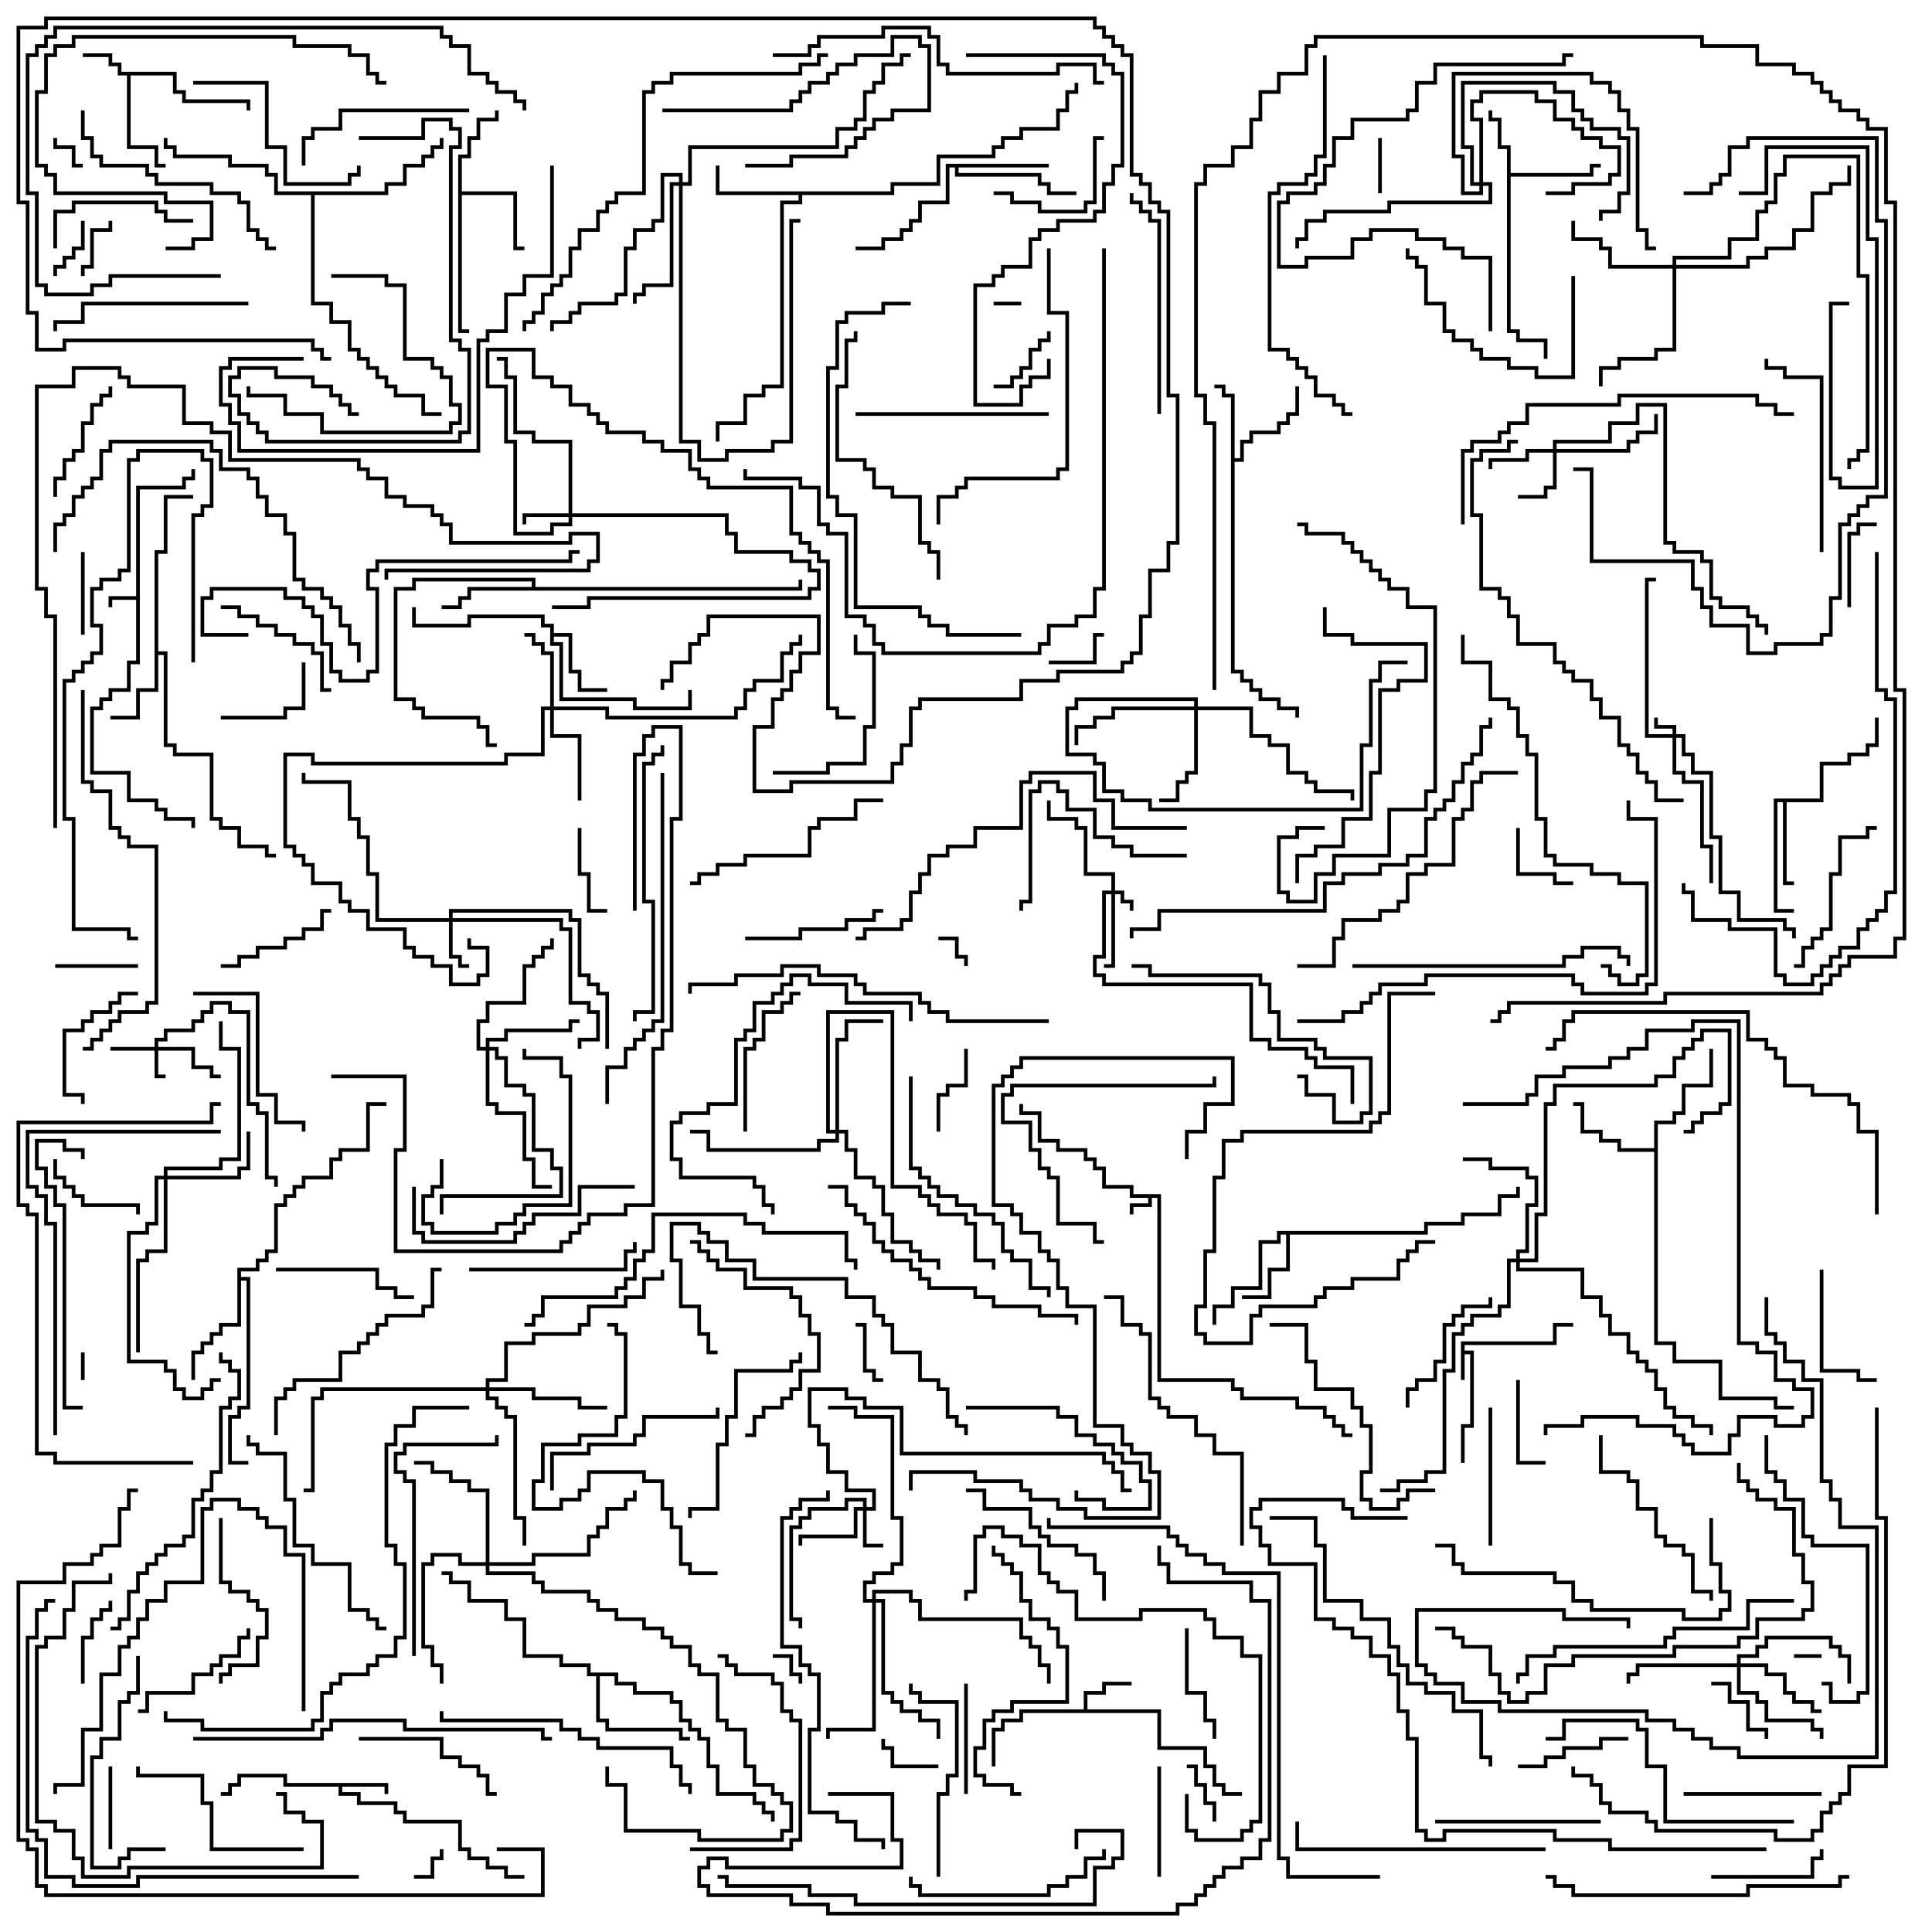 <svg version="1.1" width="105" height="105" xmlns="http://www.w3.org/2000/svg"><path d="M63.1,64.9L63.1,74.9L67.1,74.9L67.1,75.4L67.6,75.4L67.6,75.9L70.6,75.9L70.6,76.4L72.1,76.4L72.1,76.9L72.6,76.9L72.6,77.4L73.1,77.4L73.1,77.9L73.5,77.9L73.5,78.1L72.9,78.1L72.9,77.6L72.4,77.6L72.4,77.1L71.9,77.1L71.9,76.6L70.4,76.6L70.4,76.1L67.4,76.1L67.4,75.6L66.9,75.6L66.9,75.1L62.9,75.1L62.9,65.1L62.6,65.1L62.6,65.6L61.6,65.6L61.6,66L61.4,66L61.4,65.4L62.4,65.4L62.4,65.1L61.4,65.1L61.4,64.6L59.9,64.6L59.9,63.6L59.4,63.6L59.4,63.1L58.9,63.1L58.9,62.6L57.4,62.6L57.4,62.1L56.4,62.1L56.4,60.6L55.4,60.6L55.4,60L55.6,60L55.6,60.4L56.6,60.4L56.6,61.9L57.6,61.9L57.6,62.4L59.1,62.4L59.1,62.9L59.6,62.9L59.6,63.4L60.1,63.4L60.1,64.4L61.6,64.4L61.6,64.9z" stroke="none"/><path d="M79.4,72.9L84.4,72.9L84.4,71.9L85.5,71.9L85.5,72.1L84.6,72.1L84.6,73.1L79.6,73.1L79.6,73.4L80.1,73.4L80.1,77.6L79.6,77.6L79.6,79.5L79.4,79.5L79.4,77.4L79.9,77.4L79.9,73.6L79.6,73.6L79.6,75L79.4,75z" stroke="none"/><path d="M7.4,32.4L7.4,26.4L9.9,26.4L9.9,25.9L10.4,25.9L10.4,25.5L10.6,25.5L10.6,26.1L10.1,26.1L10.1,26.6L7.6,26.6L7.6,36.1L7.1,36.1L7.1,37.6L6.1,37.6L6.1,38.1L5.6,38.1L5.6,38.6L5.1,38.6L5.1,41.9L7.1,41.9L7.1,43.4L8.6,43.4L8.6,43.9L9.1,43.9L9.1,44.4L10.6,44.4L10.6,45L10.4,45L10.4,44.6L8.9,44.6L8.9,44.1L8.4,44.1L8.4,43.6L6.9,43.6L6.9,42.1L4.9,42.1L4.9,38.4L5.4,38.4L5.4,37.9L5.9,37.9L5.9,37.4L6.9,37.4L6.9,35.9L7.4,35.9L7.4,32.6L6.1,32.6L6.1,33L5.9,33L5.9,32.4z" stroke="none"/><path d="M21.1,96.9L21.1,97.5L20.9,97.5L20.9,97.1L18.6,97.1L18.6,97.4L19.6,97.4L19.6,97.9L21.6,97.9L21.6,98.4L22.1,98.4L22.1,98.9L25.1,98.9L25.1,100.4L25.6,100.4L25.6,100.9L26.6,100.9L26.6,101.4L27.6,101.4L27.6,101.9L28.5,101.9L28.5,102.1L27.4,102.1L27.4,101.6L26.4,101.6L26.4,101.1L25.4,101.1L25.4,100.6L24.9,100.6L24.9,99.1L21.9,99.1L21.9,98.6L21.4,98.6L21.4,98.1L19.4,98.1L19.4,97.6L18.4,97.6L18.4,97.1L15.4,97.1L15.4,96.6L13.1,96.6L13.1,97.1L12.6,97.1L12.6,97.6L12,97.6L12,97.4L12.4,97.4L12.4,96.9L12.9,96.9L12.9,96.4L15.6,96.4L15.6,96.9z" stroke="none"/><path d="M9.6,3.9L9.6,4.9L10.1,4.9L10.1,5.4L13.6,5.4L13.6,6L13.4,6L13.4,5.6L9.9,5.6L9.9,5.1L9.4,5.1L9.4,4.1L7.1,4.1L7.1,7.9L8.6,7.9L8.6,8.9L9,8.9L9,9.1L8.4,9.1L8.4,8.1L6.9,8.1L6.9,4.1L6.4,4.1L6.4,3.6L5.9,3.6L5.9,3.1L4.5,3.1L4.5,2.9L6.1,2.9L6.1,3.4L6.6,3.4L6.6,3.9z" stroke="none"/><path d="M58.9,92.9L58.9,91.9L59.9,91.9L59.9,91.4L61.5,91.4L61.5,91.6L60.1,91.6L60.1,92.1L59.1,92.1L59.1,92.9L63.1,92.9L63.1,94.9L65.6,94.9L65.6,95.9L66.1,95.9L66.1,96.9L66.6,96.9L66.6,97.4L67.5,97.4L67.5,97.6L66.4,97.6L66.4,97.1L65.9,97.1L65.9,96.1L65.4,96.1L65.4,95.1L62.9,95.1L62.9,93.1L55.6,93.1L55.6,93.6L54.6,93.6L54.6,94.1L54.1,94.1L54.1,96L53.9,96L53.9,93.9L54.4,93.9L54.4,93.4L55.4,93.4L55.4,92.9z" stroke="none"/><path d="M81.9,8.1L81.4,8.1L81.4,6.6L80.9,6.6L80.9,6L81.1,6L81.1,6.4L81.6,6.4L81.6,7.9L82.1,7.9L82.1,9.4L86.4,9.4L86.4,8.9L87,8.9L87,9.1L86.6,9.1L86.6,9.6L82.1,9.6L82.1,17.9L82.6,17.9L82.6,18.4L84.1,18.4L84.1,19.5L83.9,19.5L83.9,18.6L82.4,18.6L82.4,18.1L81.9,18.1z" stroke="none"/><path d="M66.9,21.6L66.4,21.6L66.4,21.1L66,21.1L66,20.9L66.6,20.9L66.6,21.4L67.1,21.4L67.1,24.9L67.4,24.9L67.4,23.9L67.9,23.9L67.9,23.4L69.4,23.4L69.4,22.9L69.9,22.9L69.9,22.4L70.4,22.4L70.4,21L70.6,21L70.6,22.6L70.1,22.6L70.1,23.1L69.6,23.1L69.6,23.6L68.1,23.6L68.1,24.1L67.6,24.1L67.6,25.1L67.1,25.1L67.1,36.4L67.6,36.4L67.6,36.9L68.1,36.9L68.1,37.4L68.6,37.4L68.6,37.9L69.6,37.9L69.6,38.4L70.6,38.4L70.6,39L70.4,39L70.4,38.6L69.4,38.6L69.4,38.1L68.4,38.1L68.4,37.6L67.9,37.6L67.9,37.1L67.4,37.1L67.4,36.6L66.9,36.6z" stroke="none"/><path d="M29.9,34.1L29.4,34.1L29.4,33.6L25.6,33.6L25.6,34.1L22.4,34.1L22.4,33L22.6,33L22.6,33.9L25.4,33.9L25.4,33.4L29.6,33.4L29.6,33.9L30.1,33.9L30.1,34.4L31.1,34.4L31.1,36.4L31.6,36.4L31.6,37.4L33,37.4L33,37.6L31.4,37.6L31.4,36.6L30.9,36.6L30.9,34.6L30.1,34.6L30.1,34.9L30.6,34.9L30.6,37.9L34.6,37.9L34.6,38.4L37.4,38.4L37.4,37.5L37.6,37.5L37.6,38.6L34.4,38.6L34.4,38.1L30.4,38.1L30.4,35.1L29.9,35.1z" stroke="none"/><path d="M77.4,66.9L77.4,66.4L79.4,66.4L79.4,65.9L81.4,65.9L81.4,64.9L82.4,64.9L82.4,64.5L82.6,64.5L82.6,65.1L81.6,65.1L81.6,66.1L79.6,66.1L79.6,66.6L77.6,66.6L77.6,67.1L70.1,67.1L70.1,69.1L69.1,69.1L69.1,70.6L67.5,70.6L67.5,70.4L68.9,70.4L68.9,68.9L69.9,68.9L69.9,67.1L69.6,67.1L69.6,67.6L68.6,67.6L68.6,70.1L67.1,70.1L67.1,71.1L66.1,71.1L66.1,72L65.9,72L65.9,70.9L66.9,70.9L66.9,69.9L68.4,69.9L68.4,67.4L69.4,67.4L69.4,66.9z" stroke="none"/><path d="M8.4,29.9L8.9,29.9L8.9,26.9L10.5,26.9L10.5,27.1L9.1,27.1L9.1,30.1L8.6,30.1L8.6,35.4L9.1,35.4L9.1,40.4L9.6,40.4L9.6,40.9L11.6,40.9L11.6,44.4L12.1,44.4L12.1,44.9L13.1,44.9L13.1,45.9L14.6,45.9L14.6,46.4L15,46.4L15,46.6L14.4,46.6L14.4,46.1L12.9,46.1L12.9,45.1L11.9,45.1L11.9,44.6L11.4,44.6L11.4,41.1L9.4,41.1L9.4,40.6L8.9,40.6L8.9,35.6L8.6,35.6L8.6,37.6L7.6,37.6L7.6,39.1L6,39.1L6,38.9L7.4,38.9L7.4,37.4L8.4,37.4z" stroke="none"/><path d="M98.9,43.4L98.9,41.4L100.4,41.4L100.4,40.9L101.4,40.9L101.4,40.4L101.9,40.4L101.9,39L102.1,39L102.1,40.6L101.6,40.6L101.6,41.1L100.6,41.1L100.6,41.6L99.1,41.6L99.1,43.6L97.1,43.6L97.1,47.9L97.5,47.9L97.5,48.1L96.9,48.1L96.9,43.6L96.6,43.6L96.6,49.4L97.5,49.4L97.5,49.6L96.4,49.6L96.4,43.4z" stroke="none"/><path d="M24.9,8.4L25.4,8.4L25.4,7.4L25.9,7.4L25.9,6.4L26.9,6.4L26.9,6L27.1,6L27.1,6.6L26.1,6.6L26.1,7.6L25.6,7.6L25.6,8.6L25.1,8.6L25.1,10.4L28.1,10.4L28.1,13.4L28.5,13.4L28.5,13.6L27.9,13.6L27.9,10.6L25.1,10.6L25.1,17.9L25.5,17.9L25.5,18.1L24.9,18.1z" stroke="none"/><path d="M48.4,10.4L48.4,9.9L50.9,9.9L50.9,8.4L53.9,8.4L53.9,7.9L54.4,7.9L54.4,7.4L55.4,7.4L55.4,6.9L57.4,6.9L57.4,5.9L57.9,5.9L57.9,4.9L58.4,4.9L58.4,4.5L58.6,4.5L58.6,5.1L58.1,5.1L58.1,6.1L57.6,6.1L57.6,7.1L55.6,7.1L55.6,7.6L54.6,7.6L54.6,8.1L54.1,8.1L54.1,8.6L51.1,8.6L51.1,10.1L48.6,10.1L48.6,10.6L43.6,10.6L43.6,11.1L42.6,11.1L42.6,21.1L41.6,21.1L41.6,21.6L40.6,21.6L40.6,23.1L39.1,23.1L39.1,24L38.9,24L38.9,22.9L40.4,22.9L40.4,21.4L41.4,21.4L41.4,20.9L42.4,20.9L42.4,10.9L43.4,10.9L43.4,10.6L38.9,10.6L38.9,9L39.1,9L39.1,10.4z" stroke="none"/><path d="M57,8.9L57,9.1L52.1,9.1L52.1,9.4L56.6,9.4L56.6,9.9L57.1,9.9L57.1,10.4L58.5,10.4L58.5,10.6L56.9,10.6L56.9,10.1L56.4,10.1L56.4,9.6L51.9,9.6L51.9,9.1L51.6,9.1L51.6,11.1L50.1,11.1L50.1,12.1L49.6,12.1L49.6,12.6L49.1,12.6L49.1,13.1L48.1,13.1L48.1,13.6L46.5,13.6L46.5,13.4L47.9,13.4L47.9,12.9L48.9,12.9L48.9,12.4L49.4,12.4L49.4,11.9L49.9,11.9L49.9,10.9L51.4,10.9L51.4,8.9z" stroke="none"/><path d="M28.9,31.9L28.9,31.6L22.6,31.6L22.6,32.1L21.6,32.1L21.6,37.9L22.6,37.9L22.6,38.4L23.1,38.4L23.1,38.9L26.1,38.9L26.1,39.4L26.6,39.4L26.6,40.4L27,40.4L27,40.6L26.4,40.6L26.4,39.6L25.9,39.6L25.9,39.1L22.9,39.1L22.9,38.6L22.4,38.6L22.4,38.1L21.4,38.1L21.4,31.9L22.4,31.9L22.4,31.4L29.1,31.4L29.1,31.9L43.4,31.9L43.4,31.5L43.6,31.5L43.6,32.1L25.6,32.1L25.6,32.6L25.1,32.6L25.1,33.1L24,33.1L24,32.9L24.9,32.9L24.9,32.4L25.4,32.4L25.4,31.9z" stroke="none"/><path d="M89.9,62.4L89.9,60.9L90.9,60.9L90.9,60.4L91.4,60.4L91.4,58.9L92.9,58.9L92.9,57L93.1,57L93.1,59.1L91.6,59.1L91.6,60.6L91.1,60.6L91.1,61.1L90.1,61.1L90.1,72.9L91.1,72.9L91.1,73.9L93.6,73.9L93.6,75.9L96.6,75.9L96.6,76.4L97.5,76.4L97.5,76.6L96.4,76.6L96.4,76.1L93.4,76.1L93.4,74.1L90.9,74.1L90.9,73.1L89.9,73.1L89.9,62.6L87.9,62.6L87.9,62.1L86.9,62.1L86.9,61.6L85.9,61.6L85.9,60.1L85.5,60.1L85.5,59.9L86.1,59.9L86.1,61.4L87.1,61.4L87.1,61.9L88.1,61.9L88.1,62.4z" stroke="none"/><path d="M12.9,68.9L13.9,68.9L13.9,68.4L14.4,68.4L14.4,67.9L14.9,67.9L14.9,65.4L15.4,65.4L15.4,64.9L15.9,64.9L15.9,64.4L16.4,64.4L16.4,63.9L17.9,63.9L17.9,62.9L18.4,62.9L18.4,62.4L19.9,62.4L19.9,59.9L21,59.9L21,60.1L20.1,60.1L20.1,62.6L18.6,62.6L18.6,63.1L18.1,63.1L18.1,64.1L16.6,64.1L16.6,64.6L16.1,64.6L16.1,65.1L15.6,65.1L15.6,65.6L15.1,65.6L15.1,68.1L14.6,68.1L14.6,68.6L14.1,68.6L14.1,69.1L13.1,69.1L13.1,69.4L13.6,69.4L13.6,76.6L13.1,76.6L13.1,77.1L12.6,77.1L12.6,79.4L13.5,79.4L13.5,79.6L12.4,79.6L12.4,76.9L12.9,76.9L12.9,76.4L13.4,76.4L13.4,69.6L13.1,69.6L13.1,72.1L12.1,72.1L12.1,72.6L11.6,72.6L11.6,73.1L11.1,73.1L11.1,73.6L10.6,73.6L10.6,75L10.4,75L10.4,73.4L10.9,73.4L10.9,72.9L11.4,72.9L11.4,72.4L11.9,72.4L11.9,71.9L12.9,71.9z" stroke="none"/><path d="M33.6,90.9L33.6,91.4L34.6,91.4L34.6,91.9L36.6,91.9L36.6,92.4L37.1,92.4L37.1,93.4L37.6,93.4L37.6,93.9L38.1,93.9L38.1,94.4L38.6,94.4L38.6,95.9L39.1,95.9L39.1,97.4L41.1,97.4L41.1,97.9L41.6,97.9L41.6,98.4L42.1,98.4L42.1,99L41.9,99L41.9,98.6L41.4,98.6L41.4,98.1L40.9,98.1L40.9,97.6L38.9,97.6L38.9,96.1L38.4,96.1L38.4,94.6L37.9,94.6L37.9,94.1L37.4,94.1L37.4,93.6L36.9,93.6L36.9,92.6L36.4,92.6L36.4,92.1L34.4,92.1L34.4,91.6L33.4,91.6L33.4,91.1L32.6,91.1L32.6,93.4L33.1,93.4L33.1,93.9L37.1,93.9L37.1,94.4L37.5,94.4L37.5,94.6L36.9,94.6L36.9,94.1L32.9,94.1L32.9,93.6L32.4,93.6L32.4,91.1L31.9,91.1L31.9,90.6L30.4,90.6L30.4,90.1L28.4,90.1L28.4,88.1L27.4,88.1L27.4,87.1L25.4,87.1L25.4,86.1L24.4,86.1L24.4,85.6L24,85.6L24,85.4L24.6,85.4L24.6,85.9L25.6,85.9L25.6,86.9L27.6,86.9L27.6,87.9L28.6,87.9L28.6,89.9L30.6,89.9L30.6,90.4L32.1,90.4L32.1,90.9z" stroke="none"/><path d="M20.9,10.4L20.9,9.9L21.9,9.9L21.9,8.9L22.9,8.9L22.9,8.4L23.4,8.4L23.4,7.9L23.9,7.9L23.9,7.5L24.1,7.5L24.1,8.1L23.6,8.1L23.6,8.6L23.1,8.6L23.1,9.1L22.1,9.1L22.1,10.1L21.1,10.1L21.1,10.6L17.1,10.6L17.1,16.4L18.1,16.4L18.1,17.4L19.1,17.4L19.1,18.9L19.6,18.9L19.6,19.4L20.1,19.4L20.1,19.9L20.6,19.9L20.6,20.4L21.1,20.4L21.1,20.9L21.6,20.9L21.6,21.4L23.1,21.4L23.1,22.4L24,22.4L24,22.6L22.9,22.6L22.9,21.6L21.4,21.6L21.4,21.1L20.9,21.1L20.9,20.6L20.4,20.6L20.4,20.1L19.9,20.1L19.9,19.6L19.4,19.6L19.4,19.1L18.9,19.1L18.9,17.6L17.9,17.6L17.9,16.6L16.9,16.6L16.9,10.6L14.9,10.6L14.9,9.6L14.4,9.6L14.4,9.1L12.4,9.1L12.4,8.6L9.4,8.6L9.4,8.1L8.9,8.1L8.9,7.5L9.1,7.5L9.1,7.9L9.6,7.9L9.6,8.4L12.6,8.4L12.6,8.9L14.6,8.9L14.6,9.4L15.1,9.4L15.1,10.4z" stroke="none"/><path d="M90.9,39.9L90.9,39.6L89.9,39.6L89.9,39L90.1,39L90.1,39.4L91.1,39.4L91.1,39.9L91.6,39.9L91.6,40.9L92.1,40.9L92.1,41.9L93.1,41.9L93.1,45.4L93.6,45.4L93.6,48.4L94.6,48.4L94.6,49.9L97.1,49.9L97.1,50.4L97.6,50.4L97.6,51L97.4,51L97.4,50.6L96.9,50.6L96.9,50.1L94.4,50.1L94.4,48.6L93.4,48.6L93.4,45.6L92.9,45.6L92.9,42.1L91.9,42.1L91.9,41.1L91.4,41.1L91.4,40.1L91.1,40.1L91.1,41.9L91.6,41.9L91.6,42.4L92.6,42.4L92.6,45.9L93.1,45.9L93.1,48L92.9,48L92.9,46.1L92.4,46.1L92.4,42.6L91.4,42.6L91.4,42.1L90.9,42.1L90.9,40.1L89.4,40.1L89.4,31.4L90,31.4L90,31.6L89.6,31.6L89.6,39.9z" stroke="none"/><path d="M60.4,48.4L60.4,47.6L58.9,47.6L58.9,45.1L58.4,45.1L58.4,44.6L56.9,44.6L56.9,43.5L57.1,43.5L57.1,44.4L58.6,44.4L58.6,44.9L59.1,44.9L59.1,47.4L60.6,47.4L60.6,48.4L61.1,48.4L61.1,48.9L61.6,48.9L61.6,49.5L61.4,49.5L61.4,49.1L60.9,49.1L60.9,48.6L60.6,48.6L60.6,52.6L60,52.6L60,52.4L60.4,52.4L60.4,48.6L60.1,48.6L60.1,52.1L59.6,52.1L59.6,52.9L60.1,52.9L60.1,53.4L68.1,53.4L68.1,56.4L69.1,56.4L69.1,56.9L71.1,56.9L71.1,57.4L71.6,57.4L71.6,57.9L73.6,57.9L73.6,60L73.4,60L73.4,58.1L71.4,58.1L71.4,57.6L70.9,57.6L70.9,57.1L68.9,57.1L68.9,56.6L67.9,56.6L67.9,53.6L59.9,53.6L59.9,53.1L59.4,53.1L59.4,51.9L59.9,51.9L59.9,48.4z" stroke="none"/><path d="M8.4,56.9L8.4,56.4L8.9,56.4L8.9,55.9L10.4,55.9L10.4,55.4L10.9,55.4L10.9,54.9L11.4,54.9L11.4,54.4L12.6,54.4L12.6,54.9L13.6,54.9L13.6,59.9L14.1,59.9L14.1,60.4L14.6,60.4L14.6,63.9L15.1,63.9L15.1,64.5L14.9,64.5L14.9,64.1L14.4,64.1L14.4,60.6L13.9,60.6L13.9,60.1L13.4,60.1L13.4,55.1L12.4,55.1L12.4,54.6L11.6,54.6L11.6,55.1L11.1,55.1L11.1,55.6L10.6,55.6L10.6,56.1L9.1,56.1L9.1,56.6L8.6,56.6L8.6,56.9L10.6,56.9L10.6,57.9L11.6,57.9L11.6,58.4L12,58.4L12,58.6L11.4,58.6L11.4,58.1L10.4,58.1L10.4,57.1L8.6,57.1L8.6,58.4L9,58.4L9,58.6L8.4,58.6L8.4,57.1L6,57.1L6,56.9z" stroke="none"/><path d="M46.9,81.9L46.9,81.6L46.1,81.6L46.1,82.1L44.1,82.1L44.1,82.6L43.6,82.6L43.6,83.1L43.1,83.1L43.1,87.9L43.6,87.9L43.6,88.5L43.4,88.5L43.4,88.1L42.9,88.1L42.9,82.9L43.4,82.9L43.4,82.4L43.9,82.4L43.9,81.9L45.9,81.9L45.9,81.4L47.1,81.4L47.1,81.9L47.4,81.9L47.4,81.1L45.9,81.1L45.9,80.1L44.9,80.1L44.9,78.6L44.4,78.6L44.4,77.6L43.9,77.6L43.9,75.4L46.1,75.4L46.1,75.9L47.1,75.9L47.1,76.4L49.1,76.4L49.1,78.9L60.1,78.9L60.1,79.4L60.6,79.4L60.6,79.9L61.1,79.9L61.1,80.9L61.5,80.9L61.5,81.1L60.9,81.1L60.9,80.1L60.4,80.1L60.4,79.6L59.9,79.6L59.9,79.1L48.9,79.1L48.9,76.6L46.9,76.6L46.9,76.1L45.9,76.1L45.9,75.6L44.1,75.6L44.1,77.4L44.6,77.4L44.6,78.4L45.1,78.4L45.1,79.9L46.1,79.9L46.1,80.9L47.6,80.9L47.6,82.1L47.1,82.1L47.1,83.9L48,83.9L48,84.1L46.9,84.1L46.9,82.1L46.6,82.1L46.6,83.6L43.6,83.6L43.6,84L43.4,84L43.4,83.4L46.4,83.4L46.4,81.9z" stroke="none"/><path d="M30.9,27.9L30.9,24.1L28.9,24.1L28.9,23.6L27.9,23.6L27.9,20.6L27.4,20.6L27.4,19.6L27,19.6L27,19.4L27.6,19.4L27.6,20.4L28.1,20.4L28.1,23.4L29.1,23.4L29.1,23.9L31.1,23.9L31.1,27.9L39.6,27.9L39.6,28.9L40.1,28.9L40.1,29.9L43.1,29.9L43.1,30.4L44.1,30.4L44.1,30.9L44.6,30.9L44.6,32.1L44.1,32.1L44.1,32.6L32.1,32.6L32.1,33.1L30,33.1L30,32.9L31.9,32.9L31.9,32.4L43.9,32.4L43.9,31.9L44.4,31.9L44.4,31.1L43.9,31.1L43.9,30.6L42.9,30.6L42.9,30.1L39.9,30.1L39.9,29.1L39.4,29.1L39.4,28.1L31.1,28.1L31.1,28.6L30.1,28.6L30.1,29.1L27.9,29.1L27.9,24.1L27.4,24.1L27.4,21.1L26.4,21.1L26.4,18.9L29.1,18.9L29.1,20.4L30.1,20.4L30.1,20.9L31.1,20.9L31.1,21.9L32.1,21.9L32.1,22.4L32.6,22.4L32.6,22.9L33.1,22.9L33.1,23.4L35.1,23.4L35.1,23.9L36.1,23.9L36.1,24.4L37.6,24.4L37.6,25.4L38.1,25.4L38.1,25.9L38.6,25.9L38.6,26.4L43.1,26.4L43.1,28.9L43.6,28.9L43.6,29.4L44.1,29.4L44.1,29.9L44.6,29.9L44.6,30.4L45.1,30.4L45.1,38.4L45.6,38.4L45.6,38.9L46.5,38.9L46.5,39.1L45.4,39.1L45.4,38.6L44.9,38.6L44.9,30.6L44.4,30.6L44.4,30.1L43.9,30.1L43.9,29.6L43.4,29.6L43.4,29.1L42.9,29.1L42.9,26.6L38.4,26.6L38.4,26.1L37.9,26.1L37.9,25.6L37.4,25.6L37.4,24.6L35.9,24.6L35.9,24.1L34.9,24.1L34.9,23.6L32.9,23.6L32.9,23.1L32.4,23.1L32.4,22.6L31.9,22.6L31.9,22.1L30.9,22.1L30.9,21.1L29.9,21.1L29.9,20.6L28.9,20.6L28.9,19.1L26.6,19.1L26.6,20.9L27.6,20.9L27.6,23.9L28.1,23.9L28.1,28.9L29.9,28.9L29.9,28.4L30.9,28.4L30.9,28.1L28.6,28.1L28.6,28.5L28.4,28.5L28.4,27.9z" stroke="none"/><path d="M24.4,49.9L24.4,49.4L31.1,49.4L31.1,49.9L31.6,49.9L31.6,52.9L32.1,52.9L32.1,53.4L32.6,53.4L32.6,53.9L33.1,53.9L33.1,57L32.9,57L32.9,54.1L32.4,54.1L32.4,53.6L31.9,53.6L31.9,53.1L31.4,53.1L31.4,50.1L30.9,50.1L30.9,49.6L24.6,49.6L24.6,49.9L30.6,49.9L30.6,50.4L31.1,50.4L31.1,54.4L32.1,54.4L32.1,54.9L32.6,54.9L32.6,56.6L31.6,56.6L31.6,57L31.4,57L31.4,56.4L32.4,56.4L32.4,55.1L31.9,55.1L31.9,54.6L30.9,54.6L30.9,50.6L30.4,50.6L30.4,50.1L24.6,50.1L24.6,51.9L25.1,51.9L25.1,52.4L25.5,52.4L25.5,52.6L24.9,52.6L24.9,52.1L24.4,52.1L24.4,50.1L20.4,50.1L20.4,47.6L19.9,47.6L19.9,45.6L19.4,45.6L19.4,44.6L18.9,44.6L18.9,42.6L16.4,42.6L16.4,42L16.6,42L16.6,42.4L19.1,42.4L19.1,44.4L19.6,44.4L19.6,45.4L20.1,45.4L20.1,47.4L20.6,47.4L20.6,49.9z" stroke="none"/><path d="M84.4,24.4L84.4,23.9L87.4,23.9L87.4,22.9L88.9,22.9L88.9,21.9L90.6,21.9L90.6,29.4L91.1,29.4L91.1,29.9L92.6,29.9L92.6,30.4L93.1,30.4L93.1,32.4L93.6,32.4L93.6,32.9L95.1,32.9L95.1,33.4L95.6,33.4L95.6,33.9L96.1,33.9L96.1,34.5L95.9,34.5L95.9,34.1L95.4,34.1L95.4,33.6L94.9,33.6L94.9,33.1L93.4,33.1L93.4,32.6L92.9,32.6L92.9,30.6L92.4,30.6L92.4,30.1L90.9,30.1L90.9,29.6L90.4,29.6L90.4,22.1L89.1,22.1L89.1,23.1L87.6,23.1L87.6,24.1L84.6,24.1L84.6,24.4L88.4,24.4L88.4,23.9L88.9,23.9L88.9,23.4L89.9,23.4L89.9,22.5L90.1,22.5L90.1,23.6L89.1,23.6L89.1,24.1L88.6,24.1L88.6,24.6L84.6,24.6L84.6,26.6L84.1,26.6L84.1,27.1L82.5,27.1L82.5,26.9L83.9,26.9L83.9,26.4L84.4,26.4L84.4,24.6L83.1,24.6L83.1,25.1L81.1,25.1L81.1,25.5L80.9,25.5L80.9,24.9L82.9,24.9L82.9,24.4z" stroke="none"/><path d="M80.4,9.9L80.4,6.6L79.9,6.6L79.9,5.4L80.4,5.4L80.4,4.9L83.6,4.9L83.6,5.4L84.6,5.4L84.6,6.4L85.6,6.4L85.6,6.9L86.1,6.9L86.1,7.4L87.1,7.4L87.1,7.9L88.1,7.9L88.1,9.6L87.6,9.6L87.6,10.1L85.6,10.1L85.6,10.6L84,10.6L84,10.4L85.4,10.4L85.4,9.9L87.4,9.9L87.4,9.4L87.9,9.4L87.9,8.1L86.9,8.1L86.9,7.6L85.9,7.6L85.9,7.1L85.4,7.1L85.4,6.6L84.4,6.6L84.4,5.6L83.4,5.6L83.4,5.1L80.6,5.1L80.6,5.6L80.1,5.6L80.1,6.4L80.6,6.4L80.6,9.9L81.1,9.9L81.1,11.1L75.6,11.1L75.6,11.6L72.1,11.6L72.1,12.1L71.1,12.1L71.1,13.1L70.6,13.1L70.6,13.5L70.4,13.5L70.4,12.9L70.9,12.9L70.9,11.9L71.9,11.9L71.9,11.4L75.4,11.4L75.4,10.9L80.9,10.9L80.9,10.1L80.6,10.1L80.6,10.6L79.4,10.6L79.4,8.6L78.9,8.6L78.9,3.9L86.6,3.9L86.6,4.4L87.6,4.4L87.6,4.9L88.1,4.9L88.1,5.9L88.6,5.9L88.6,6.9L89.1,6.9L89.1,12.4L89.6,12.4L89.6,13.4L90,13.4L90,13.6L89.4,13.6L89.4,12.6L88.9,12.6L88.9,7.1L88.4,7.1L88.4,6.1L87.9,6.1L87.9,5.1L87.4,5.1L87.4,4.6L86.4,4.6L86.4,4.1L79.1,4.1L79.1,8.4L79.6,8.4L79.6,10.4L80.4,10.4L80.4,10.1L79.9,10.1L79.9,8.1L79.4,8.1L79.4,4.4L84.6,4.4L84.6,4.9L85.6,4.9L85.6,5.9L86.1,5.9L86.1,6.4L86.6,6.4L86.6,6.9L88.1,6.9L88.1,7.4L88.6,7.4L88.6,10.6L88.1,10.6L88.1,11.6L87.1,11.6L87.1,12L86.9,12L86.9,11.4L87.9,11.4L87.9,10.4L88.4,10.4L88.4,7.6L87.9,7.6L87.9,7.1L86.4,7.1L86.4,6.6L85.9,6.6L85.9,6.1L85.4,6.1L85.4,5.1L84.4,5.1L84.4,4.6L79.6,4.6L79.6,7.9L80.1,7.9L80.1,9.9z" stroke="none"/><path d="M29.9,38.4L29.9,35.6L29.4,35.6L29.4,35.1L28.9,35.1L28.9,34.6L28.5,34.6L28.5,34.4L29.1,34.4L29.1,34.9L29.6,34.9L29.6,35.4L30.1,35.4L30.1,38.4L33.1,38.4L33.1,38.9L39.9,38.9L39.9,38.4L40.4,38.4L40.4,37.4L40.9,37.4L40.9,36.9L42.4,36.9L42.4,35.4L42.9,35.4L42.9,34.9L43.4,34.9L43.4,34.5L43.6,34.5L43.6,35.1L43.1,35.1L43.1,35.6L42.6,35.6L42.6,37.1L41.1,37.1L41.1,37.6L40.6,37.6L40.6,38.6L40.1,38.6L40.1,39.1L32.9,39.1L32.9,38.6L30.1,38.6L30.1,39.9L31.6,39.9L31.6,43.5L31.4,43.5L31.4,40.1L29.9,40.1L29.9,38.6L29.6,38.6L29.6,41.1L27.6,41.1L27.6,41.6L16.9,41.6L16.9,41.1L15.6,41.1L15.6,45.9L16.1,45.9L16.1,46.4L16.6,46.4L16.6,46.9L17.1,46.9L17.1,47.9L18.6,47.9L18.6,48.9L19.1,48.9L19.1,49.4L20.1,49.4L20.1,50.4L22.1,50.4L22.1,51.4L22.6,51.4L22.6,51.9L23.6,51.9L23.6,52.4L24.6,52.4L24.6,53.4L25.9,53.4L25.9,52.9L26.4,52.9L26.4,51.6L25.4,51.6L25.4,51L25.6,51L25.6,51.4L26.6,51.4L26.6,53.1L26.1,53.1L26.1,53.6L24.4,53.6L24.4,52.6L23.4,52.6L23.4,52.1L22.4,52.1L22.4,51.6L21.9,51.6L21.9,50.6L19.9,50.6L19.9,49.6L18.9,49.6L18.9,49.1L18.4,49.1L18.4,48.1L16.9,48.1L16.9,47.1L16.4,47.1L16.4,46.6L15.9,46.6L15.9,46.1L15.4,46.1L15.4,40.9L17.1,40.9L17.1,41.4L27.4,41.4L27.4,40.9L29.4,40.9L29.4,38.4z" stroke="none"/><path d="M8.9,63.9L8.9,63.4L11.9,63.4L11.9,62.9L12.9,62.9L12.9,57.1L11.9,57.1L11.9,55.5L12.1,55.5L12.1,56.9L13.1,56.9L13.1,63.1L12.1,63.1L12.1,63.6L9.1,63.6L9.1,63.9L12.9,63.9L12.9,63.4L13.4,63.4L13.4,61.5L13.6,61.5L13.6,63.6L13.1,63.6L13.1,64.1L9.1,64.1L9.1,68.1L8.1,68.1L8.1,68.6L7.6,68.6L7.6,73.5L7.4,73.5L7.4,68.4L7.9,68.4L7.9,67.9L8.9,67.9L8.9,64.1L8.6,64.1L8.6,66.6L8.1,66.6L8.1,67.1L7.1,67.1L7.1,73.9L9.1,73.9L9.1,74.4L9.6,74.4L9.6,75.4L10.1,75.4L10.1,75.9L10.9,75.9L10.9,75.4L11.4,75.4L11.4,74.9L12,74.9L12,75.1L11.6,75.1L11.6,75.6L11.1,75.6L11.1,76.1L9.9,76.1L9.9,75.6L9.4,75.6L9.4,74.6L8.9,74.6L8.9,74.1L6.9,74.1L6.9,66.9L7.9,66.9L7.9,66.4L8.4,66.4L8.4,63.9z" stroke="none"/><path d="M94.4,90.4L94.4,89.9L95.4,89.9L95.4,89.4L95.9,89.4L95.9,88.9L99.6,88.9L99.6,89.4L100.1,89.4L100.1,89.9L100.6,89.9L100.6,91.5L100.4,91.5L100.4,90.1L99.9,90.1L99.9,89.6L99.4,89.6L99.4,89.1L96.1,89.1L96.1,89.6L95.6,89.6L95.6,90.1L94.6,90.1L94.6,90.4L96.1,90.4L96.1,90.9L97.1,90.9L97.1,91.9L97.6,91.9L97.6,92.4L98.6,92.4L98.6,92.9L99,92.9L99,93.1L98.4,93.1L98.4,92.6L97.4,92.6L97.4,92.1L96.9,92.1L96.9,91.1L95.9,91.1L95.9,90.6L94.6,90.6L94.6,91.9L95.6,91.9L95.6,92.4L96.1,92.4L96.1,93.4L98.6,93.4L98.6,93.9L99.1,93.9L99.1,94.5L98.9,94.5L98.9,94.1L98.4,94.1L98.4,93.6L95.9,93.6L95.9,92.6L95.4,92.6L95.4,92.1L94.4,92.1L94.4,90.6L89.1,90.6L89.1,91.1L88.6,91.1L88.6,91.5L88.4,91.5L88.4,90.9L88.9,90.9L88.9,90.4z" stroke="none"/><path d="M26.4,56.9L26.4,56.4L27.4,56.4L27.4,55.9L30.9,55.9L30.9,55.4L31.5,55.4L31.5,55.6L31.1,55.6L31.1,56.1L27.6,56.1L27.6,56.6L26.6,56.6L26.6,56.9L27.1,56.9L27.1,57.4L27.6,57.4L27.6,58.9L28.6,58.9L28.6,59.4L29.1,59.4L29.1,62.4L30.1,62.4L30.1,63.4L30.6,63.4L30.6,65.1L24.1,65.1L24.1,66L23.9,66L23.9,64.9L30.4,64.9L30.4,63.6L29.9,63.6L29.9,62.6L28.9,62.6L28.9,59.6L28.4,59.6L28.4,59.1L27.4,59.1L27.4,57.6L26.9,57.6L26.9,57.1L26.6,57.1L26.6,59.9L27.1,59.9L27.1,60.4L28.6,60.4L28.6,62.9L29.1,62.9L29.1,64.4L30,64.4L30,64.6L28.9,64.6L28.9,63.1L28.4,63.1L28.4,60.6L26.9,60.6L26.9,60.1L26.4,60.1L26.4,57.1L25.9,57.1L25.9,55.4L26.4,55.4L26.4,54.4L28.4,54.4L28.4,52.4L28.9,52.4L28.9,51.9L29.4,51.9L29.4,51.4L29.9,51.4L29.9,51L30.1,51L30.1,51.6L29.6,51.6L29.6,52.1L29.1,52.1L29.1,52.6L28.6,52.6L28.6,54.6L26.6,54.6L26.6,55.6L26.1,55.6L26.1,56.9z" stroke="none"/><path d="M64.9,38.4L64.9,38.1L58.6,38.1L58.6,38.6L58.1,38.6L58.1,40.9L59.6,40.9L59.6,41.4L60.1,41.4L60.1,42.9L61.1,42.9L61.1,43.4L62.6,43.4L62.6,43.9L73.9,43.9L73.9,40.4L74.4,40.4L74.4,36.9L74.9,36.9L74.9,35.9L76.5,35.9L76.5,36.1L75.1,36.1L75.1,37.1L74.6,37.1L74.6,40.6L74.1,40.6L74.1,44.1L62.4,44.1L62.4,43.6L60.9,43.6L60.9,43.1L59.9,43.1L59.9,41.6L59.4,41.6L59.4,41.1L57.9,41.1L57.9,38.4L58.4,38.4L58.4,37.9L65.1,37.9L65.1,38.4L68.1,38.4L68.1,39.9L69.1,39.9L69.1,40.4L70.1,40.4L70.1,41.9L71.1,41.9L71.1,42.4L71.6,42.4L71.6,42.9L73.6,42.9L73.6,43.5L73.4,43.5L73.4,43.1L71.4,43.1L71.4,42.6L70.9,42.6L70.9,42.1L69.9,42.1L69.9,40.6L68.9,40.6L68.9,40.1L67.9,40.1L67.9,38.6L65.1,38.6L65.1,42.1L64.6,42.1L64.6,42.6L64.1,42.6L64.1,43.6L63,43.6L63,43.4L63.9,43.4L63.9,42.4L64.4,42.4L64.4,41.9L64.9,41.9L64.9,38.6L60.6,38.6L60.6,39.1L59.6,39.1L59.6,39.6L58.6,39.6L58.6,40.5L58.4,40.5L58.4,39.4L59.4,39.4L59.4,38.9L60.4,38.9L60.4,38.4z" stroke="none"/><path d="M90.9,14.4L90.9,13.9L93.9,13.9L93.9,12.9L95.4,12.9L95.4,11.4L95.9,11.4L95.9,10.9L96.4,10.9L96.4,9.4L96.9,9.4L96.9,8.4L101.1,8.4L101.1,14.9L101.6,14.9L101.6,24.6L101.1,24.6L101.1,25.1L100.6,25.1L100.6,25.5L100.4,25.5L100.4,24.9L100.9,24.9L100.9,24.4L101.4,24.4L101.4,15.1L100.9,15.1L100.9,8.6L97.1,8.6L97.1,9.6L96.6,9.6L96.6,11.1L96.1,11.1L96.1,11.6L95.6,11.6L95.6,13.1L94.1,13.1L94.1,14.1L91.1,14.1L91.1,14.4L94.9,14.4L94.9,13.9L95.9,13.9L95.9,13.4L97.4,13.4L97.4,12.4L98.4,12.4L98.4,10.4L99.4,10.4L99.4,9.9L100.4,9.9L100.4,9L100.6,9L100.6,10.1L99.6,10.1L99.6,10.6L98.6,10.6L98.6,12.6L97.6,12.6L97.6,13.6L96.1,13.6L96.1,14.1L95.1,14.1L95.1,14.6L91.1,14.6L91.1,19.1L90.1,19.1L90.1,19.6L88.1,19.6L88.1,20.1L87.1,20.1L87.1,21L86.9,21L86.9,19.9L87.9,19.9L87.9,19.4L89.9,19.4L89.9,18.9L90.9,18.9L90.9,14.6L87.4,14.6L87.4,13.6L86.9,13.6L86.9,13.1L85.4,13.1L85.4,12L85.6,12L85.6,12.9L87.1,12.9L87.1,13.4L87.6,13.4L87.6,14.4z" stroke="none"/><path d="M82.4,68.4L82.4,67.9L82.9,67.9L82.9,65.4L83.4,65.4L83.4,64.1L82.9,64.1L82.9,63.6L80.9,63.6L80.9,63.1L79.5,63.1L79.5,62.9L81.1,62.9L81.1,63.4L83.1,63.4L83.1,63.9L83.6,63.9L83.6,65.6L83.1,65.6L83.1,68.1L82.6,68.1L82.6,68.4L83.4,68.4L83.4,65.9L83.9,65.9L83.9,59.9L84.4,59.9L84.4,58.9L89.9,58.9L89.9,58.4L90.9,58.4L90.9,57.4L91.4,57.4L91.4,56.9L91.9,56.9L91.9,56.4L92.4,56.4L92.4,55.9L94.1,55.9L94.1,60.1L93.6,60.1L93.6,60.6L92.6,60.6L92.6,61.1L92.1,61.1L92.1,61.6L91.5,61.6L91.5,61.4L91.9,61.4L91.9,60.9L92.4,60.9L92.4,60.4L93.4,60.4L93.4,59.9L93.9,59.9L93.9,56.1L92.6,56.1L92.6,56.6L92.1,56.6L92.1,57.1L91.6,57.1L91.6,57.6L91.1,57.6L91.1,58.6L90.1,58.6L90.1,59.1L84.6,59.1L84.6,60.1L84.1,60.1L84.1,66.1L83.6,66.1L83.6,68.6L82.6,68.6L82.6,68.9L86.1,68.9L86.1,70.4L87.1,70.4L87.1,71.4L87.6,71.4L87.6,72.4L88.6,72.4L88.6,73.4L89.1,73.4L89.1,73.9L89.6,73.9L89.6,74.4L90.1,74.4L90.1,75.4L90.6,75.4L90.6,76.4L91.1,76.4L91.1,76.9L92.1,76.9L92.1,77.4L93.1,77.4L93.1,78L92.9,78L92.9,77.6L91.9,77.6L91.9,77.1L90.9,77.1L90.9,76.6L90.4,76.6L90.4,75.6L89.9,75.6L89.9,74.6L89.4,74.6L89.4,74.1L88.9,74.1L88.9,73.6L88.4,73.6L88.4,72.6L87.4,72.6L87.4,71.6L86.9,71.6L86.9,70.6L85.9,70.6L85.9,69.1L82.4,69.1L82.4,68.6L82.1,68.6L82.1,71.1L81.6,71.1L81.6,71.6L80.1,71.6L80.1,72.1L79.6,72.1L79.6,72.6L79.1,72.6L79.1,74.6L78.6,74.6L78.6,80.1L77.6,80.1L77.6,80.6L76.1,80.6L76.1,81.1L75,81.1L75,80.9L75.9,80.9L75.9,80.4L77.4,80.4L77.4,79.9L78.4,79.9L78.4,74.4L78.9,74.4L78.9,72.4L79.4,72.4L79.4,71.9L79.9,71.9L79.9,71.4L81.4,71.4L81.4,70.9L81.9,70.9L81.9,68.4z" stroke="none"/><path d="M45.4,61.4L45.4,56.4L45.9,56.4L45.9,55.4L48,55.4L48,55.6L46.1,55.6L46.1,56.6L45.6,56.6L45.6,61.4L46.1,61.4L46.1,62.4L46.6,62.4L46.6,63.9L47.6,63.9L47.6,64.4L48.1,64.4L48.1,65.9L48.6,65.9L48.6,67.4L49.6,67.4L49.6,67.9L50.1,67.9L50.1,68.4L51.1,68.4L51.1,69L50.9,69L50.9,68.6L49.9,68.6L49.9,68.1L49.4,68.1L49.4,67.6L48.4,67.6L48.4,66.1L47.9,66.1L47.9,64.6L47.4,64.6L47.4,64.1L46.4,64.1L46.4,62.6L45.9,62.6L45.9,61.6L45.6,61.6L45.6,62.1L44.6,62.1L44.6,62.6L38.4,62.6L38.4,61.6L37.5,61.6L37.5,61.4L38.6,61.4L38.6,62.4L44.4,62.4L44.4,61.9L45.4,61.9L45.4,61.6L44.9,61.6L44.9,54.9L48.6,54.9L48.6,64.4L50.1,64.4L50.1,64.9L50.6,64.9L50.6,65.4L51.1,65.4L51.1,65.9L52.6,65.9L52.6,66.4L53.1,66.4L53.1,68.4L54.1,68.4L54.1,69L53.9,69L53.9,68.6L52.9,68.6L52.9,66.6L52.4,66.6L52.4,66.1L50.9,66.1L50.9,65.6L50.4,65.6L50.4,65.1L49.9,65.1L49.9,64.6L48.4,64.6L48.4,55.1L45.1,55.1L45.1,61.4z" stroke="none"/><path d="M26.4,75.4L26.4,74.9L27.4,74.9L27.4,72.9L28.9,72.9L28.9,72.4L31.4,72.4L31.4,71.9L31.9,71.9L31.9,70.9L33.9,70.9L33.9,70.4L34.9,70.4L34.9,69.4L35.9,69.4L35.9,69L36.1,69L36.1,69.6L35.1,69.6L35.1,70.6L34.1,70.6L34.1,71.1L32.1,71.1L32.1,72.1L31.6,72.1L31.6,72.6L29.1,72.6L29.1,73.1L27.6,73.1L27.6,75.1L26.6,75.1L26.6,75.4L29.1,75.4L29.1,75.9L31.6,75.9L31.6,76.4L33,76.4L33,76.6L31.4,76.6L31.4,76.1L28.9,76.1L28.9,75.6L26.6,75.6L26.6,75.9L27.1,75.9L27.1,76.4L27.6,76.4L27.6,76.9L28.1,76.9L28.1,82.4L28.6,82.4L28.6,84L28.4,84L28.4,82.6L27.9,82.6L27.9,77.1L27.4,77.1L27.4,76.6L26.9,76.6L26.9,76.1L26.4,76.1L26.4,75.6L17.6,75.6L17.6,76.1L17.1,76.1L17.1,81.1L16.5,81.1L16.5,80.9L16.9,80.9L16.9,75.9L17.4,75.9L17.4,75.4z" stroke="none"/><path d="M26.4,84.9L26.4,81.1L25.4,81.1L25.4,80.6L24.4,80.6L24.4,80.1L23.4,80.1L23.4,79.6L22.5,79.6L22.5,79.4L23.6,79.4L23.6,79.9L24.6,79.9L24.6,80.4L25.6,80.4L25.6,80.9L26.6,80.9L26.6,84.9L28.9,84.9L28.9,84.4L31.9,84.4L31.9,83.4L32.4,83.4L32.4,82.9L32.9,82.9L32.9,81.9L33.9,81.9L33.9,81.4L34.4,81.4L34.4,81L34.6,81L34.6,81.6L34.1,81.6L34.1,82.1L33.1,82.1L33.1,83.1L32.6,83.1L32.6,83.6L32.1,83.6L32.1,84.6L29.1,84.6L29.1,85.1L26.6,85.1L26.6,85.4L29.1,85.4L29.1,85.9L29.6,85.9L29.6,86.4L32.1,86.4L32.1,86.9L32.6,86.9L32.6,87.4L33.6,87.4L33.6,87.9L35.1,87.9L35.1,88.4L36.1,88.4L36.1,88.9L36.6,88.9L36.6,89.4L37.6,89.4L37.6,90.4L38.1,90.4L38.1,90.9L39.1,90.9L39.1,93.4L39.6,93.4L39.6,93.9L40.6,93.9L40.6,95.9L41.1,95.9L41.1,96.9L42.1,96.9L42.1,97.4L42.6,97.4L42.6,97.9L43.1,97.9L43.1,99.6L42.6,99.6L42.6,100.1L37.9,100.1L37.9,99.6L33.9,99.6L33.9,97.1L32.9,97.1L32.9,96L33.1,96L33.1,96.9L34.1,96.9L34.1,99.4L38.1,99.4L38.1,99.9L42.4,99.9L42.4,99.4L42.9,99.4L42.9,98.1L42.4,98.1L42.4,97.6L41.9,97.6L41.9,97.1L40.9,97.1L40.9,96.1L40.4,96.1L40.4,94.1L39.4,94.1L39.4,93.6L38.9,93.6L38.9,91.1L37.9,91.1L37.9,90.6L37.4,90.6L37.4,89.6L36.4,89.6L36.4,89.1L35.9,89.1L35.9,88.6L34.9,88.6L34.9,88.1L33.4,88.1L33.4,87.6L32.4,87.6L32.4,87.1L31.9,87.1L31.9,86.6L29.4,86.6L29.4,86.1L28.9,86.1L28.9,85.6L26.4,85.6L26.4,85.1L24.9,85.1L24.9,84.6L23.6,84.6L23.6,85.1L23.1,85.1L23.1,89.4L23.6,89.4L23.6,90.4L24.1,90.4L24.1,91.5L23.9,91.5L23.9,90.6L23.4,90.6L23.4,89.6L22.9,89.6L22.9,84.9L23.4,84.9L23.4,84.4L25.1,84.4L25.1,84.9z" stroke="none"/><path d="M36.9,9.9L36.9,9.6L36.1,9.6L36.1,12.1L35.6,12.1L35.6,12.6L34.6,12.6L34.6,13.6L34.1,13.6L34.1,16.1L33.6,16.1L33.6,16.6L31.6,16.6L31.6,17.1L31.1,17.1L31.1,17.6L30.1,17.6L30.1,18L29.9,18L29.9,17.4L30.9,17.4L30.9,16.9L31.4,16.9L31.4,16.4L33.4,16.4L33.4,15.9L33.9,15.9L33.9,13.4L34.4,13.4L34.4,12.4L35.4,12.4L35.4,11.9L35.9,11.9L35.9,9.4L37.1,9.4L37.1,9.9L37.4,9.9L37.4,7.9L45.4,7.9L45.4,6.9L46.4,6.9L46.4,6.4L46.9,6.4L46.9,4.9L47.4,4.9L47.4,4.4L47.9,4.4L47.9,3.4L48.9,3.4L48.9,2.9L49.5,2.9L49.5,3.1L49.1,3.1L49.1,3.6L48.1,3.6L48.1,4.6L47.6,4.6L47.6,5.1L47.1,5.1L47.1,6.6L46.6,6.6L46.6,7.1L45.6,7.1L45.6,8.1L37.6,8.1L37.6,10.1L37.1,10.1L37.1,23.9L38.1,23.9L38.1,24.9L39.4,24.9L39.4,24.4L41.9,24.4L41.9,23.9L42.9,23.9L42.9,11.9L43.5,11.9L43.5,12.1L43.1,12.1L43.1,24.1L42.1,24.1L42.1,24.6L39.6,24.6L39.6,25.1L37.9,25.1L37.9,24.1L36.9,24.1L36.9,10.1L36.6,10.1L36.6,15.6L35.1,15.6L35.1,16.1L34.6,16.1L34.6,16.5L34.4,16.5L34.4,15.9L34.9,15.9L34.9,15.4L36.4,15.4L36.4,9.9z" stroke="none"/><path d="M47.4,86.9L47.4,86.4L49.6,86.4L49.6,86.9L50.1,86.9L50.1,87.9L55.6,87.9L55.6,88.9L56.1,88.9L56.1,89.4L56.6,89.4L56.6,90.4L57.1,90.4L57.1,91.5L56.9,91.5L56.9,90.6L56.4,90.6L56.4,89.6L55.9,89.6L55.9,89.1L55.4,89.1L55.4,88.1L49.9,88.1L49.9,87.1L49.4,87.1L49.4,86.6L47.6,86.6L47.6,86.9L48.1,86.9L48.1,91.9L48.6,91.9L48.6,92.4L49.1,92.4L49.1,92.9L50.1,92.9L50.1,93.4L51.1,93.4L51.1,94.5L50.9,94.5L50.9,93.6L49.9,93.6L49.9,93.1L48.9,93.1L48.9,92.6L48.4,92.6L48.4,92.1L47.9,92.1L47.9,87.1L47.6,87.1L47.6,94.1L45.1,94.1L45.1,94.5L44.9,94.5L44.9,93.9L47.4,93.9L47.4,87.1L46.9,87.1L46.9,85.9L47.4,85.9L47.4,85.4L48.4,85.4L48.4,84.9L48.9,84.9L48.9,82.6L48.4,82.6L48.4,77.1L46.4,77.1L46.4,76.6L45,76.6L45,76.4L46.6,76.4L46.6,76.9L48.6,76.9L48.6,82.4L49.1,82.4L49.1,85.1L48.6,85.1L48.6,85.6L47.6,85.6L47.6,86.1L47.1,86.1L47.1,86.9z" stroke="none"/><path d="M4.6,75L4.4,75L4.4,73.5L4.6,73.5z" stroke="none"/><path d="M97.5,90.1L97.5,89.9L99,89.9L99,90.1z" stroke="none"/><path d="M55.5,16.4L55.5,16.6L54,16.6L54,16.4z" stroke="none"/><path d="M51,51.1L51,50.9L52.1,50.9L52.1,51.9L52.6,51.9L52.6,52.5L52.4,52.5L52.4,52.1L51.9,52.1L51.9,51.1z" stroke="none"/><path d="M42,90.1L42,89.9L43.1,89.9L43.1,90.9L43.6,90.9L43.6,91.5L43.4,91.5L43.4,91.1L42.9,91.1L42.9,90.1z" stroke="none"/><path d="M22.5,102.1L22.5,101.9L23.4,101.9L23.4,100.9L23.9,100.9L23.9,100.5L24.1,100.5L24.1,101.1L23.6,101.1L23.6,102.1z" stroke="none"/><path d="M4.5,8.9L4.5,9.1L3.9,9.1L3.9,8.1L2.9,8.1L2.9,7.5L3.1,7.5L3.1,7.9L4.1,7.9L4.1,8.9z" stroke="none"/><path d="M74.9,7.5L75.1,7.5L75.1,10.5L74.9,10.5z" stroke="none"/><path d="M57,36.1L57,35.9L59.4,35.9L59.4,34.4L60,34.4L60,34.6L59.6,34.6L59.6,36.1z" stroke="none"/><path d="M51,95.9L51,96.1L48.4,96.1L48.4,95.1L47.9,95.1L47.9,94.5L48.1,94.5L48.1,94.9L48.6,94.9L48.6,95.9z" stroke="none"/><path d="M48,74.9L48,75.1L47.4,75.1L47.4,74.6L46.9,74.6L46.9,72.1L46.5,72.1L46.5,71.9L47.1,71.9L47.1,74.4L47.6,74.4L47.6,74.9z" stroke="none"/><path d="M66.1,99L65.9,99L65.9,98.1L65.4,98.1L65.4,97.1L64.9,97.1L64.9,96.1L64.5,96.1L64.5,95.9L65.1,95.9L65.1,96.9L65.6,96.9L65.6,97.9L66.1,97.9z" stroke="none"/><path d="M4.6,15L4.4,15L4.4,14.4L4.9,14.4L4.9,12.4L5.9,12.4L5.9,12L6.1,12L6.1,12.6L5.1,12.6L5.1,14.6L4.6,14.6z" stroke="none"/><path d="M3.1,15L2.9,15L2.9,14.4L3.4,14.4L3.4,13.9L3.9,13.9L3.9,13.4L4.4,13.4L4.4,12L4.6,12L4.6,13.6L4.1,13.6L4.1,14.1L3.6,14.1L3.6,14.6L3.1,14.6z" stroke="none"/><path d="M96.1,94.5L95.9,94.5L95.9,94.1L94.9,94.1L94.9,92.6L93.9,92.6L93.9,91.6L93,91.6L93,91.4L94.1,91.4L94.1,92.4L95.1,92.4L95.1,93.9L96.1,93.9z" stroke="none"/><path d="M56.9,18L57.1,18L57.1,18.6L56.6,18.6L56.6,19.1L56.1,19.1L56.1,20.1L55.6,20.1L55.6,20.6L55.1,20.6L55.1,21.1L54,21.1L54,20.9L54.9,20.9L54.9,20.4L55.4,20.4L55.4,19.9L55.9,19.9L55.9,18.9L56.4,18.9L56.4,18.4L56.9,18.4z" stroke="none"/><path d="M82.4,45L82.6,45L82.6,47.4L84.6,47.4L84.6,47.9L85.5,47.9L85.5,48.1L84.4,48.1L84.4,47.6L82.4,47.6z" stroke="none"/><path d="M3,52.6L3,52.4L7.5,52.4L7.5,52.6z" stroke="none"/><path d="M6.1,100.5L5.9,100.5L5.9,96L6.1,96z" stroke="none"/><path d="M4.6,34.5L4.4,34.5L4.4,30L4.6,30z" stroke="none"/><path d="M82.4,75L82.6,75L82.6,79.4L84,79.4L84,79.6L82.4,79.6z" stroke="none"/><path d="M100.6,33L100.4,33L100.4,28.9L100.9,28.9L100.9,28.4L102,28.4L102,28.6L101.1,28.6L101.1,29.1L100.6,29.1z" stroke="none"/><path d="M33,49.4L33,49.6L31.9,49.6L31.9,47.6L31.4,47.6L31.4,45L31.6,45L31.6,47.4L32.1,47.4L32.1,49.4z" stroke="none"/><path d="M52.4,57L52.6,57L52.6,59.1L51.6,59.1L51.6,59.6L51.1,59.6L51.1,61.5L50.9,61.5L50.9,59.4L51.4,59.4L51.4,58.9L52.4,58.9z" stroke="none"/><path d="M5.9,87L6.1,87L6.1,87.6L5.6,87.6L5.6,88.1L5.1,88.1L5.1,89.1L4.6,89.1L4.6,91.5L4.4,91.5L4.4,88.9L4.9,88.9L4.9,87.9L5.4,87.9L5.4,87.4L5.9,87.4z" stroke="none"/><path d="M36,6.1L36,5.9L42.9,5.9L42.9,5.4L43.4,5.4L43.4,4.9L43.9,4.9L43.9,4.4L44.9,4.4L44.9,3.9L45.4,3.9L45.4,3.4L46.4,3.4L46.4,2.9L48.4,2.9L48.4,1.9L50.1,1.9L50.1,2.4L50.6,2.4L50.6,6.1L48.6,6.1L48.6,6.6L47.6,6.6L47.6,7.1L47.1,7.1L47.1,7.6L46.6,7.6L46.6,8.1L46.1,8.1L46.1,8.6L43.1,8.6L43.1,9.1L40.5,9.1L40.5,8.9L42.9,8.9L42.9,8.4L45.9,8.4L45.9,7.9L46.4,7.9L46.4,7.4L46.9,7.4L46.9,6.9L47.4,6.9L47.4,6.4L48.4,6.4L48.4,5.9L50.4,5.9L50.4,2.6L49.9,2.6L49.9,2.1L48.6,2.1L48.6,3.1L46.6,3.1L46.6,3.6L45.6,3.6L45.6,4.1L45.1,4.1L45.1,4.6L44.1,4.6L44.1,5.1L43.6,5.1L43.6,5.6L43.1,5.6L43.1,6.1z" stroke="none"/><path d="M12,39.1L12,38.9L15.4,38.9L15.4,38.4L16.4,38.4L16.4,36L16.6,36L16.6,38.6L15.6,38.6L15.6,39.1z" stroke="none"/><path d="M7.6,66L7.4,66L7.4,65.6L4.4,65.6L4.4,65.1L3.9,65.1L3.9,64.6L3.4,64.6L3.4,64.1L2.9,64.1L2.9,63L3.1,63L3.1,63.9L3.6,63.9L3.6,64.4L4.1,64.4L4.1,64.9L4.6,64.9L4.6,65.4L7.6,65.4z" stroke="none"/><path d="M63.1,102L62.9,102L62.9,96L63.1,96z" stroke="none"/><path d="M52.6,97.5L52.4,97.5L52.4,91.5L52.6,91.5z" stroke="none"/><path d="M93,102.1L93,101.9L98.4,101.9L98.4,100.9L98.9,100.9L98.9,100.5L99.1,100.5L99.1,101.1L98.6,101.1L98.6,102.1z" stroke="none"/><path d="M66.1,94.5L65.9,94.5L65.9,93.6L65.4,93.6L65.4,92.1L64.4,92.1L64.4,88.5L64.6,88.5L64.6,91.9L65.6,91.9L65.6,93.4L66.1,93.4z" stroke="none"/><path d="M82.5,96.1L82.5,95.9L83.9,95.9L83.9,95.4L84.9,95.4L84.9,94.9L86.9,94.9L86.9,94.4L88.5,94.4L88.5,94.6L87.1,94.6L87.1,95.1L85.1,95.1L85.1,95.6L84.1,95.6L84.1,96.1z" stroke="none"/><path d="M3.1,27L2.9,27L2.9,25.9L3.4,25.9L3.4,24.9L3.9,24.9L3.9,24.4L4.4,24.4L4.4,22.9L4.9,22.9L4.9,21.9L5.4,21.9L5.4,21.4L5.9,21.4L5.9,21L6.1,21L6.1,21.6L5.6,21.6L5.6,22.1L5.1,22.1L5.1,23.1L4.6,23.1L4.6,24.6L4.1,24.6L4.1,25.1L3.6,25.1L3.6,26.1L3.1,26.1z" stroke="none"/><path d="M98.9,69L99.1,69L99.1,74.4L101.1,74.4L101.1,74.9L102,74.9L102,75.1L100.9,75.1L100.9,74.6L98.9,74.6z" stroke="none"/><path d="M4.6,60L4.4,60L4.4,59.6L3.4,59.6L3.4,55.9L4.4,55.9L4.4,55.4L4.9,55.4L4.9,54.9L5.9,54.9L5.9,54.4L6.4,54.4L6.4,53.9L7.5,53.9L7.5,54.1L6.6,54.1L6.6,54.6L6.1,54.6L6.1,55.1L5.1,55.1L5.1,55.6L4.6,55.6L4.6,56.1L3.6,56.1L3.6,59.4L4.6,59.4z" stroke="none"/><path d="M12,52.6L12,52.4L12.9,52.4L12.9,51.9L13.9,51.9L13.9,51.4L15.4,51.4L15.4,50.9L16.4,50.9L16.4,50.4L17.4,50.4L17.4,49.4L18,49.4L18,49.6L17.6,49.6L17.6,50.6L16.6,50.6L16.6,51.1L15.6,51.1L15.6,51.6L14.1,51.6L14.1,52.1L13.1,52.1L13.1,52.6z" stroke="none"/><path d="M54,10.6L54,10.4L55.1,10.4L55.1,10.9L56.6,10.9L56.6,11.4L58.9,11.4L58.9,10.9L59.4,10.9L59.4,7.4L60,7.4L60,7.6L59.6,7.6L59.6,11.1L59.1,11.1L59.1,11.6L56.4,11.6L56.4,11.1L54.9,11.1L54.9,10.6z" stroke="none"/><path d="M23.9,63L24.1,63L24.1,64.6L23.6,64.6L23.6,65.1L23.1,65.1L23.1,66.4L23.6,66.4L23.6,66.9L26.9,66.9L26.9,66.4L27.9,66.4L27.9,65.9L28.4,65.9L28.4,65.4L30.9,65.4L30.9,58.6L30.4,58.6L30.4,57.6L28.4,57.6L28.4,57L28.6,57L28.6,57.4L30.6,57.4L30.6,58.4L31.1,58.4L31.1,65.6L28.6,65.6L28.6,66.1L28.1,66.1L28.1,66.6L27.1,66.6L27.1,67.1L23.4,67.1L23.4,66.6L22.9,66.6L22.9,64.9L23.4,64.9L23.4,64.4L23.9,64.4z" stroke="none"/><path d="M18,15.1L18,14.9L21.1,14.9L21.1,15.4L22.1,15.4L22.1,19.4L23.6,19.4L23.6,19.9L24.1,19.9L24.1,20.4L24.6,20.4L24.6,21.9L25.1,21.9L25.1,23.1L24.6,23.1L24.6,23.6L17.4,23.6L17.4,22.6L15.4,22.6L15.4,21.6L13.4,21.6L13.4,21L13.6,21L13.6,21.4L15.6,21.4L15.6,22.4L17.6,22.4L17.6,23.4L24.4,23.4L24.4,22.9L24.9,22.9L24.9,22.1L24.4,22.1L24.4,20.6L23.9,20.6L23.9,20.1L23.4,20.1L23.4,19.6L21.9,19.6L21.9,15.6L20.9,15.6L20.9,15.1z" stroke="none"/><path d="M80.9,70.5L81.1,70.5L81.1,71.1L79.6,71.1L79.6,71.6L79.1,71.6L79.1,72.1L78.6,72.1L78.6,74.1L78.1,74.1L78.1,75.1L77.1,75.1L77.1,75.6L76.6,75.6L76.6,76.5L76.4,76.5L76.4,75.4L76.9,75.4L76.9,74.9L77.9,74.9L77.9,73.9L78.4,73.9L78.4,71.9L78.9,71.9L78.9,71.4L79.4,71.4L79.4,70.9L80.9,70.9z" stroke="none"/><path d="M18,37.4L18,37.6L17.4,37.6L17.4,35.6L16.9,35.6L16.9,35.1L15.9,35.1L15.9,34.6L14.9,34.6L14.9,34.1L13.9,34.1L13.9,33.6L12.9,33.6L12.9,33.1L12,33.1L12,32.9L13.1,32.9L13.1,33.4L14.1,33.4L14.1,33.9L15.1,33.9L15.1,34.4L16.1,34.4L16.1,34.9L17.1,34.9L17.1,35.4L17.6,35.4L17.6,37.4z" stroke="none"/><path d="M99,97.4L99,97.6L91.5,97.6L91.5,97.4z" stroke="none"/><path d="M7.5,93.1L7.5,92.9L7.9,92.9L7.9,91.9L10.4,91.9L10.4,90.9L11.4,90.9L11.4,90.4L11.9,90.4L11.9,89.9L12.9,89.9L12.9,88.9L13.4,88.9L13.4,88.5L13.6,88.5L13.6,89.1L13.1,89.1L13.1,90.1L12.1,90.1L12.1,90.6L11.6,90.6L11.6,91.1L10.6,91.1L10.6,92.1L8.1,92.1L8.1,93.1z" stroke="none"/><path d="M81.1,84L80.9,84L80.9,76.5L81.1,76.5z" stroke="none"/><path d="M52.5,76.6L52.5,76.4L57.6,76.4L57.6,76.9L58.6,76.9L58.6,77.9L59.6,77.9L59.6,78.4L60.6,78.4L60.6,78.9L61.1,78.9L61.1,79.4L62.1,79.4L62.1,80.4L62.6,80.4L62.6,82.1L59.9,82.1L59.9,81.6L58.4,81.6L58.4,81L58.6,81L58.6,81.4L60.1,81.4L60.1,81.9L62.4,81.9L62.4,80.6L61.9,80.6L61.9,79.6L60.9,79.6L60.9,79.1L60.4,79.1L60.4,78.6L59.4,78.6L59.4,78.1L58.4,78.1L58.4,77.1L57.4,77.1L57.4,76.6z" stroke="none"/><path d="M40.5,51.1L40.5,50.9L43.4,50.9L43.4,50.4L45.9,50.4L45.9,49.9L47.4,49.9L47.4,49.4L48,49.4L48,49.6L47.6,49.6L47.6,50.1L46.1,50.1L46.1,50.6L43.6,50.6L43.6,51.1z" stroke="none"/><path d="M3.1,13.5L2.9,13.5L2.9,11.4L3.9,11.4L3.9,10.9L8.6,10.9L8.6,11.4L9.1,11.4L9.1,11.9L10.5,11.9L10.5,12.1L8.9,12.1L8.9,11.6L8.4,11.6L8.4,11.1L4.1,11.1L4.1,11.6L3.1,11.6z" stroke="none"/><path d="M15,69.1L15,68.9L20.6,68.9L20.6,69.9L21.6,69.9L21.6,70.4L22.5,70.4L22.5,70.6L21.4,70.6L21.4,70.1L20.4,70.1L20.4,69.1z" stroke="none"/><path d="M40.6,61.5L40.4,61.5L40.4,56.9L40.9,56.9L40.9,56.4L41.4,56.4L41.4,54.9L42.4,54.9L42.4,54.4L42.9,54.4L42.9,53.9L43.5,53.9L43.5,54.1L43.1,54.1L43.1,54.6L42.6,54.6L42.6,55.1L41.6,55.1L41.6,56.6L41.1,56.6L41.1,57.1L40.6,57.1z" stroke="none"/><path d="M19.5,94.6L19.5,94.4L24.1,94.4L24.1,95.4L25.1,95.4L25.1,95.9L26.1,95.9L26.1,96.4L26.6,96.4L26.6,97.4L27,97.4L27,97.6L26.4,97.6L26.4,96.6L25.9,96.6L25.9,96.1L24.9,96.1L24.9,95.6L23.9,95.6L23.9,94.6z" stroke="none"/><path d="M94.5,10.6L94.5,10.4L95.9,10.4L95.9,7.9L101.6,7.9L101.6,12.9L102.1,12.9L102.1,26.6L99.9,26.6L99.9,26.1L99.4,26.1L99.4,16.4L100.5,16.4L100.5,16.6L99.6,16.6L99.6,25.9L100.1,25.9L100.1,26.4L101.9,26.4L101.9,13.1L101.4,13.1L101.4,8.1L96.1,8.1L96.1,10.6z" stroke="none"/><path d="M102,44.9L102,45.1L101.6,45.1L101.6,45.6L100.1,45.6L100.1,47.6L99.6,47.6L99.6,50.6L99.1,50.6L99.1,51.1L98.6,51.1L98.6,51.6L98.1,51.6L98.1,52.6L97.5,52.6L97.5,52.4L97.9,52.4L97.9,51.4L98.4,51.4L98.4,50.9L98.9,50.9L98.9,50.4L99.4,50.4L99.4,47.4L99.9,47.4L99.9,45.4L101.4,45.4L101.4,44.9z" stroke="none"/><path d="M42,42.1L42,41.9L44.9,41.9L44.9,41.4L46.9,41.4L46.9,39.4L47.4,39.4L47.4,35.6L46.4,35.6L46.4,34.5L46.6,34.5L46.6,35.4L47.6,35.4L47.6,39.6L47.1,39.6L47.1,41.6L45.1,41.6L45.1,42.1z" stroke="none"/><path d="M78,99.1L78,98.9L87,98.9L87,99.1z" stroke="none"/><path d="M11.9,82.5L12.1,82.5L12.1,85.9L12.6,85.9L12.6,86.4L13.6,86.4L13.6,86.9L14.1,86.9L14.1,87.4L14.6,87.4L14.6,89.1L14.1,89.1L14.1,90.6L12.6,90.6L12.6,91.1L12.1,91.1L12.1,91.5L11.9,91.5L11.9,90.9L12.4,90.9L12.4,90.4L13.9,90.4L13.9,88.9L14.4,88.9L14.4,87.6L13.9,87.6L13.9,87.1L13.4,87.1L13.4,86.6L12.4,86.6L12.4,86.1L11.9,86.1z" stroke="none"/><path d="M25.5,69.1L25.5,68.9L33.9,68.9L33.9,67.9L34.4,67.9L34.4,67.5L34.6,67.5L34.6,68.1L34.1,68.1L34.1,69.1z" stroke="none"/><path d="M85.4,15L85.6,15L85.6,20.6L83.4,20.6L83.4,20.1L81.9,20.1L81.9,19.6L80.4,19.6L80.4,19.1L79.9,19.1L79.9,18.6L78.9,18.6L78.9,18.1L78.4,18.1L78.4,16.6L77.4,16.6L77.4,14.6L76.9,14.6L76.9,14.1L76.4,14.1L76.4,13.5L76.6,13.5L76.6,13.9L77.1,13.9L77.1,14.4L77.6,14.4L77.6,16.4L78.6,16.4L78.6,17.9L79.1,17.9L79.1,18.4L80.1,18.4L80.1,18.9L80.6,18.9L80.6,19.4L82.1,19.4L82.1,19.9L83.6,19.9L83.6,20.4L85.4,20.4z" stroke="none"/><path d="M64.5,46.4L64.5,46.6L61.4,46.6L61.4,46.1L60.4,46.1L60.4,45.6L59.4,45.6L59.4,44.1L57.9,44.1L57.9,43.1L57.4,43.1L57.4,42.6L56.6,42.6L56.6,43.1L56.1,43.1L56.1,49.1L55.6,49.1L55.6,49.5L55.4,49.5L55.4,48.9L55.9,48.9L55.9,42.9L56.4,42.9L56.4,42.4L57.6,42.4L57.6,42.9L58.1,42.9L58.1,43.9L59.6,43.9L59.6,45.4L60.6,45.4L60.6,45.9L61.6,45.9L61.6,46.4z" stroke="none"/><path d="M25.5,5.9L25.5,6.1L18.6,6.1L18.6,7.1L17.1,7.1L17.1,7.6L16.6,7.6L16.6,9L16.4,9L16.4,7.4L16.9,7.4L16.9,6.9L18.4,6.9L18.4,5.9z" stroke="none"/><path d="M60.1,87L59.9,87L59.9,85.6L59.4,85.6L59.4,84.6L58.4,84.6L58.4,84.1L56.9,84.1L56.9,83.6L56.4,83.6L56.4,83.1L55.9,83.1L55.9,82.1L53.4,82.1L53.4,81.1L52.5,81.1L52.5,80.9L53.6,80.9L53.6,81.9L56.1,81.9L56.1,82.9L56.6,82.9L56.6,83.4L57.1,83.4L57.1,83.9L58.6,83.9L58.6,84.4L59.6,84.4L59.6,85.4L60.1,85.4z" stroke="none"/><path d="M10.5,54.1L10.5,53.9L14.1,53.9L14.1,59.4L15.1,59.4L15.1,60.9L16.6,60.9L16.6,61.5L16.4,61.5L16.4,61.1L14.9,61.1L14.9,59.6L13.9,59.6L13.9,54.1z" stroke="none"/><path d="M10.5,4.6L10.5,4.4L14.6,4.4L14.6,7.9L15.6,7.9L15.6,9.9L18.9,9.9L18.9,9.4L19.4,9.4L19.4,9L19.6,9L19.6,9.6L19.1,9.6L19.1,10.1L15.4,10.1L15.4,8.1L14.4,8.1L14.4,4.6z" stroke="none"/><path d="M16.5,100.4L16.5,100.6L11.4,100.6L11.4,98.1L10.9,98.1L10.9,96.6L7.4,96.6L7.4,96L7.6,96L7.6,96.4L11.1,96.4L11.1,97.9L11.6,97.9L11.6,100.4z" stroke="none"/><path d="M30.1,81L29.9,81L29.9,78.9L31.9,78.9L31.9,78.4L34.4,78.4L34.4,77.9L34.9,77.9L34.9,76.9L38.9,76.9L38.9,76.5L39.1,76.5L39.1,77.1L35.1,77.1L35.1,78.1L34.6,78.1L34.6,78.6L32.1,78.6L32.1,79.1L30.1,79.1z" stroke="none"/><path d="M57,22.4L57,22.6L46.5,22.6L46.5,22.4z" stroke="none"/><path d="M37.5,100.6L37.5,100.4L42.9,100.4L42.9,99.9L43.4,99.9L43.4,93.6L42.9,93.6L42.9,93.1L42.4,93.1L42.4,91.6L41.9,91.6L41.9,91.1L39.9,91.1L39.9,90.6L39.4,90.6L39.4,90.1L39,90.1L39,89.9L39.6,89.9L39.6,90.4L40.1,90.4L40.1,90.9L42.1,90.9L42.1,91.4L42.6,91.4L42.6,92.9L43.1,92.9L43.1,93.4L43.6,93.4L43.6,100.1L43.1,100.1L43.1,100.6z" stroke="none"/><path d="M7.4,90L7.6,90L7.6,92.1L7.1,92.1L7.1,92.6L6.6,92.6L6.6,94.6L5.6,94.6L5.6,95.6L5.1,95.6L5.1,101.4L6.4,101.4L6.4,100.9L6.9,100.9L6.9,100.4L9,100.4L9,100.6L7.1,100.6L7.1,101.1L6.6,101.1L6.6,101.6L4.9,101.6L4.9,95.4L5.4,95.4L5.4,94.4L6.4,94.4L6.4,92.4L6.9,92.4L6.9,91.9L7.4,91.9z" stroke="none"/><path d="M13.5,16.4L13.5,16.6L4.6,16.6L4.6,17.6L3.1,17.6L3.1,18L2.9,18L2.9,17.4L4.4,17.4L4.4,16.4z" stroke="none"/><path d="M51.1,102L50.9,102L50.9,97.4L51.4,97.4L51.4,96.4L51.9,96.4L51.9,92.6L49.9,92.6L49.9,92.1L49.4,92.1L49.4,91.5L49.6,91.5L49.6,91.9L50.1,91.9L50.1,92.4L52.1,92.4L52.1,96.6L51.6,96.6L51.6,97.6L51.1,97.6z" stroke="none"/><path d="M49.4,102L49.6,102L49.6,102.4L50.1,102.4L50.1,102.9L56.9,102.9L56.9,102.4L57.9,102.4L57.9,101.9L58.9,101.9L58.9,100.9L59.9,100.9L59.9,100.5L60.1,100.5L60.1,101.1L59.1,101.1L59.1,102.1L58.1,102.1L58.1,102.6L57.1,102.6L57.1,103.1L49.9,103.1L49.9,102.6L49.4,102.6z" stroke="none"/><path d="M70.5,58.6L70.5,58.4L71.1,58.4L71.1,59.4L72.6,59.4L72.6,60.9L73.9,60.9L73.9,60.4L74.4,60.4L74.4,57.6L71.9,57.6L71.9,57.1L71.4,57.1L71.4,56.6L69.4,56.6L69.4,55.1L68.9,55.1L68.9,53.6L68.4,53.6L68.4,53.1L62.4,53.1L62.4,52.6L61.5,52.6L61.5,52.4L62.6,52.4L62.6,52.9L68.6,52.9L68.6,53.4L69.1,53.4L69.1,54.9L69.6,54.9L69.6,56.4L71.6,56.4L71.6,56.9L72.1,56.9L72.1,57.4L74.6,57.4L74.6,60.6L74.1,60.6L74.1,61.1L72.4,61.1L72.4,59.6L70.9,59.6L70.9,58.6z" stroke="none"/><path d="M86.9,78L87.1,78L87.1,79.9L88.6,79.9L88.6,80.4L89.1,80.4L89.1,81.9L90.1,81.9L90.1,83.4L90.6,83.4L90.6,83.9L91.6,83.9L91.6,84.4L92.1,84.4L92.1,86.4L93.1,86.4L93.1,87L92.9,87L92.9,86.6L91.9,86.6L91.9,84.6L91.4,84.6L91.4,84.1L90.4,84.1L90.4,83.6L89.9,83.6L89.9,82.1L88.9,82.1L88.9,80.6L88.4,80.6L88.4,80.1L86.9,80.1z" stroke="none"/><path d="M60,67.4L60,67.6L59.4,67.6L59.4,66.6L57.4,66.6L57.4,64.1L56.9,64.1L56.9,63.6L56.4,63.6L56.4,62.6L55.9,62.6L55.9,61.1L54.4,61.1L54.4,59.4L54.9,59.4L54.9,58.9L65.9,58.9L65.9,58.5L66.1,58.5L66.1,59.1L55.1,59.1L55.1,59.6L54.6,59.6L54.6,60.9L56.1,60.9L56.1,62.4L56.6,62.4L56.6,63.4L57.1,63.4L57.1,63.9L57.6,63.9L57.6,66.4L59.6,66.4L59.6,67.4z" stroke="none"/><path d="M37.6,82.5L37.4,82.5L37.4,81.9L38.9,81.9L38.9,78.4L39.4,78.4L39.4,76.9L39.9,76.9L39.9,74.4L42.9,74.4L42.9,73.9L43.4,73.9L43.4,73.5L43.6,73.5L43.6,74.1L43.1,74.1L43.1,74.6L40.1,74.6L40.1,77.1L39.6,77.1L39.6,78.6L39.1,78.6L39.1,82.1L37.6,82.1z" stroke="none"/><path d="M99.1,30L98.9,30L98.9,20.6L96.9,20.6L96.9,20.1L95.9,20.1L95.9,19.5L96.1,19.5L96.1,19.9L97.1,19.9L97.1,20.4L99.1,20.4z" stroke="none"/><path d="M37.5,67.6L37.5,67.4L38.1,67.4L38.1,67.9L38.6,67.9L38.6,68.4L39.1,68.4L39.1,68.9L40.6,68.9L40.6,69.9L43.1,69.9L43.1,70.4L43.6,70.4L43.6,71.4L44.1,71.4L44.1,72.4L44.6,72.4L44.6,74.6L43.6,74.6L43.6,75.6L43.1,75.6L43.1,76.1L42.6,76.1L42.6,76.6L41.6,76.6L41.6,77.1L41.1,77.1L41.1,78.1L40.5,78.1L40.5,77.9L40.9,77.9L40.9,76.9L41.4,76.9L41.4,76.4L42.4,76.4L42.4,75.9L42.9,75.9L42.9,75.4L43.4,75.4L43.4,74.4L44.4,74.4L44.4,72.6L43.9,72.6L43.9,71.6L43.4,71.6L43.4,70.6L42.9,70.6L42.9,70.1L40.4,70.1L40.4,69.1L38.9,69.1L38.9,68.6L38.4,68.6L38.4,68.1L37.9,68.1L37.9,67.6z" stroke="none"/><path d="M48,43.4L48,43.6L46.6,43.6L46.6,44.6L44.6,44.6L44.6,45.1L44.1,45.1L44.1,46.6L40.6,46.6L40.6,47.1L39.1,47.1L39.1,47.6L38.1,47.6L38.1,48.1L37.5,48.1L37.5,47.9L37.9,47.9L37.9,47.4L38.9,47.4L38.9,46.9L40.4,46.9L40.4,46.4L43.9,46.4L43.9,44.9L44.4,44.9L44.4,44.4L46.4,44.4L46.4,43.4z" stroke="none"/><path d="M34.5,64.4L34.5,64.6L31.6,64.6L31.6,66.1L29.1,66.1L29.1,66.6L28.6,66.6L28.6,67.1L28.1,67.1L28.1,67.6L22.9,67.6L22.9,67.1L22.4,67.1L22.4,64.5L22.6,64.5L22.6,66.9L23.1,66.9L23.1,67.4L27.9,67.4L27.9,66.9L28.4,66.9L28.4,66.4L28.9,66.4L28.9,65.9L31.4,65.9L31.4,64.4z" stroke="none"/><path d="M63.1,22.5L62.9,22.5L62.9,12.1L62.4,12.1L62.4,11.6L61.9,11.6L61.9,11.1L61.4,11.1L61.4,10.5L61.6,10.5L61.6,10.9L62.1,10.9L62.1,11.4L62.6,11.4L62.6,11.9L63.1,11.9z" stroke="none"/><path d="M15.1,78L14.9,78L14.9,75.9L15.4,75.9L15.4,75.4L15.9,75.4L15.9,74.9L18.4,74.9L18.4,73.4L19.4,73.4L19.4,72.9L19.9,72.9L19.9,72.4L20.4,72.4L20.4,71.9L20.9,71.9L20.9,71.4L22.9,71.4L22.9,70.9L23.4,70.9L23.4,68.9L24,68.9L24,69.1L23.6,69.1L23.6,71.1L23.1,71.1L23.1,71.6L21.1,71.6L21.1,72.1L20.6,72.1L20.6,72.6L20.1,72.6L20.1,73.1L19.6,73.1L19.6,73.6L18.6,73.6L18.6,75.1L16.1,75.1L16.1,75.6L15.6,75.6L15.6,76.1L15.1,76.1z" stroke="none"/><path d="M69,72.1L69,71.9L71.1,71.9L71.1,73.9L71.6,73.9L71.6,75.4L73.6,75.4L73.6,76.4L74.1,76.4L74.1,77.4L74.6,77.4L74.6,80.1L74.1,80.1L74.1,81.4L74.6,81.4L74.6,81.9L75.9,81.9L75.9,81.4L76.4,81.4L76.4,80.9L78,80.9L78,81.1L76.6,81.1L76.6,81.6L76.1,81.6L76.1,82.1L74.4,82.1L74.4,81.6L73.9,81.6L73.9,79.9L74.4,79.9L74.4,77.6L73.9,77.6L73.9,76.6L73.4,76.6L73.4,75.6L71.4,75.6L71.4,74.1L70.9,74.1L70.9,72.1z" stroke="none"/><path d="M22.6,90L22.4,90L22.4,80.6L21.9,80.6L21.9,80.1L21.4,80.1L21.4,78.9L21.9,78.9L21.9,78.4L26.9,78.4L26.9,78L27.1,78L27.1,78.6L22.1,78.6L22.1,79.1L21.6,79.1L21.6,79.9L22.1,79.9L22.1,80.4L22.6,80.4z" stroke="none"/><path d="M21,88.4L21,88.6L20.4,88.6L20.4,88.1L19.9,88.1L19.9,87.6L18.9,87.6L18.9,85.1L16.9,85.1L16.9,84.1L15.9,84.1L15.9,81.6L15.4,81.6L15.4,79.1L13.9,79.1L13.9,78.6L13.4,78.6L13.4,78L13.6,78L13.6,78.4L14.1,78.4L14.1,78.9L15.6,78.9L15.6,81.4L16.1,81.4L16.1,83.9L17.1,83.9L17.1,84.9L19.1,84.9L19.1,87.4L20.1,87.4L20.1,87.9L20.6,87.9L20.6,88.4z" stroke="none"/><path d="M49.6,55.5L49.4,55.5L49.4,54.6L45.9,54.6L45.9,53.6L43.9,53.6L43.9,53.1L43.1,53.1L43.1,53.6L42.6,53.6L42.6,54.1L42.1,54.1L42.1,54.6L41.1,54.6L41.1,56.1L40.6,56.1L40.6,56.6L40.1,56.6L40.1,60.1L38.6,60.1L38.6,60.6L37.1,60.6L37.1,61.1L36.6,61.1L36.6,62.9L37.1,62.9L37.1,63.9L41.1,63.9L41.1,64.4L41.6,64.4L41.6,65.4L42.1,65.4L42.1,66L41.9,66L41.9,65.6L41.4,65.6L41.4,64.6L40.9,64.6L40.9,64.1L36.9,64.1L36.9,63.1L36.4,63.1L36.4,60.9L36.9,60.9L36.9,60.4L38.4,60.4L38.4,59.9L39.9,59.9L39.9,56.4L40.4,56.4L40.4,55.9L40.9,55.9L40.9,54.4L41.9,54.4L41.9,53.9L42.4,53.9L42.4,53.4L42.9,53.4L42.9,52.9L44.1,52.9L44.1,53.4L46.1,53.4L46.1,54.4L49.6,54.4z" stroke="none"/><path d="M4.4,6L4.6,6L4.6,7.4L5.1,7.4L5.1,8.4L5.6,8.4L5.6,8.9L8.1,8.9L8.1,9.4L8.6,9.4L8.6,9.9L11.6,9.9L11.6,10.4L13.1,10.4L13.1,10.9L13.6,10.9L13.6,12.4L14.1,12.4L14.1,12.9L14.6,12.9L14.6,13.4L15,13.4L15,13.6L14.4,13.6L14.4,13.1L13.9,13.1L13.9,12.6L13.4,12.6L13.4,11.1L12.9,11.1L12.9,10.6L11.4,10.6L11.4,10.1L8.4,10.1L8.4,9.6L7.9,9.6L7.9,9.1L5.4,9.1L5.4,8.6L4.9,8.6L4.9,7.6L4.4,7.6z" stroke="none"/><path d="M78,53.9L78,54.1L75.6,54.1L75.6,60.6L75.1,60.6L75.1,61.1L74.6,61.1L74.6,61.6L67.6,61.6L67.6,62.1L66.6,62.1L66.6,64.1L66.1,64.1L66.1,68.1L65.6,68.1L65.6,71.1L65.1,71.1L65.1,72.4L65.6,72.4L65.6,72.9L67.9,72.9L67.9,71.4L68.4,71.4L68.4,70.9L71.4,70.9L71.4,70.4L71.9,70.4L71.9,69.9L73.4,69.9L73.4,69.4L75.9,69.4L75.9,68.4L76.4,68.4L76.4,67.9L76.9,67.9L76.9,67.4L78,67.4L78,67.6L77.1,67.6L77.1,68.1L76.6,68.1L76.6,68.6L76.1,68.6L76.1,69.6L73.6,69.6L73.6,70.1L72.1,70.1L72.1,70.6L71.6,70.6L71.6,71.1L68.6,71.1L68.6,71.6L68.1,71.6L68.1,73.1L65.4,73.1L65.4,72.6L64.9,72.6L64.9,70.9L65.4,70.9L65.4,67.9L65.9,67.9L65.9,63.9L66.4,63.9L66.4,61.9L67.4,61.9L67.4,61.4L74.4,61.4L74.4,60.9L74.9,60.9L74.9,60.4L75.4,60.4L75.4,53.9z" stroke="none"/><path d="M4.5,76.4L4.5,76.6L3.4,76.6L3.4,65.6L2.9,65.6L2.9,64.6L2.4,64.6L2.4,63.6L1.9,63.6L1.9,61.9L3.6,61.9L3.6,62.4L4.6,62.4L4.6,63L4.4,63L4.4,62.6L3.4,62.6L3.4,62.1L2.1,62.1L2.1,63.4L2.6,63.4L2.6,64.4L3.1,64.4L3.1,65.4L3.6,65.4L3.6,76.4z" stroke="none"/><path d="M53.9,84L54.1,84L54.1,84.4L54.6,84.4L54.6,84.9L55.1,84.9L55.1,85.4L55.6,85.4L55.6,86.9L56.1,86.9L56.1,87.9L57.1,87.9L57.1,88.4L57.6,88.4L57.6,89.4L58.1,89.4L58.1,92.6L55.1,92.6L55.1,93.1L54.1,93.1L54.1,93.6L53.6,93.6L53.6,95.1L53.1,95.1L53.1,96.4L53.6,96.4L53.6,96.9L55.1,96.9L55.1,97.4L55.5,97.4L55.5,97.6L54.9,97.6L54.9,97.1L53.4,97.1L53.4,96.6L52.9,96.6L52.9,94.9L53.4,94.9L53.4,93.4L53.9,93.4L53.9,92.9L54.9,92.9L54.9,92.4L57.9,92.4L57.9,89.6L57.4,89.6L57.4,88.6L56.9,88.6L56.9,88.1L55.9,88.1L55.9,87.1L55.4,87.1L55.4,85.6L54.9,85.6L54.9,85.1L54.4,85.1L54.4,84.6L53.9,84.6z" stroke="none"/><path d="M84,100.4L84,100.6L70.4,100.6L70.4,99L70.6,99L70.6,100.4z" stroke="none"/><path d="M99,91.6L99,91.4L99.6,91.4L99.6,92.4L100.9,92.4L100.9,91.9L101.4,91.9L101.4,84.1L98.4,84.1L98.4,83.6L97.9,83.6L97.9,81.6L96.9,81.6L96.9,80.6L96.4,80.6L96.4,80.1L95.9,80.1L95.9,78L96.1,78L96.1,79.9L96.6,79.9L96.6,80.4L97.1,80.4L97.1,81.4L98.1,81.4L98.1,83.4L98.6,83.4L98.6,83.9L101.6,83.9L101.6,92.1L101.1,92.1L101.1,92.6L99.4,92.6L99.4,91.6z" stroke="none"/><path d="M49.4,58.5L49.6,58.5L49.6,63.4L50.1,63.4L50.1,63.9L50.6,63.9L50.6,64.4L51.1,64.4L51.1,64.9L52.1,64.9L52.1,65.4L53.1,65.4L53.1,65.9L54.1,65.9L54.1,66.4L54.6,66.4L54.6,67.9L55.1,67.9L55.1,68.4L56.1,68.4L56.1,69.9L57.1,69.9L57.1,70.5L56.9,70.5L56.9,70.1L55.9,70.1L55.9,68.6L54.9,68.6L54.9,68.1L54.4,68.1L54.4,66.6L53.9,66.6L53.9,66.1L52.9,66.1L52.9,65.6L51.9,65.6L51.9,65.1L50.9,65.1L50.9,64.6L50.4,64.6L50.4,64.1L49.9,64.1L49.9,63.6L49.4,63.6z" stroke="none"/><path d="M97.5,98.9L97.5,99.1L90.4,99.1L90.4,96.1L89.4,96.1L89.4,94.1L88.9,94.1L88.9,93.6L85.1,93.6L85.1,94.6L84,94.6L84,94.4L84.9,94.4L84.9,93.4L89.1,93.4L89.1,93.9L89.6,93.9L89.6,95.9L90.6,95.9L90.6,98.9z" stroke="none"/><path d="M51.1,31.5L50.9,31.5L50.9,30.1L50.4,30.1L50.4,29.6L49.9,29.6L49.9,27.1L48.4,27.1L48.4,26.6L47.4,26.6L47.4,25.6L46.9,25.6L46.9,25.1L45.4,25.1L45.4,20.9L45.9,20.9L45.9,18.4L46.4,18.4L46.4,18L46.6,18L46.6,18.6L46.1,18.6L46.1,21.1L45.6,21.1L45.6,24.9L47.1,24.9L47.1,25.4L47.6,25.4L47.6,26.4L48.6,26.4L48.6,26.9L50.1,26.9L50.1,29.4L50.6,29.4L50.6,29.9L51.1,29.9z" stroke="none"/><path d="M16.6,93L16.4,93L16.4,84.6L15.4,84.6L15.4,83.1L14.4,83.1L14.4,82.6L13.9,82.6L13.9,82.1L12.9,82.1L12.9,81.6L11.6,81.6L11.6,82.1L11.1,82.1L11.1,86.1L9.1,86.1L9.1,87.1L8.1,87.1L8.1,88.1L7.6,88.1L7.6,89.1L7.1,89.1L7.1,89.6L6.6,89.6L6.6,91.1L5.6,91.1L5.6,94.1L4.6,94.1L4.6,97.1L3.1,97.1L3.1,97.5L2.9,97.5L2.9,96.9L4.4,96.9L4.4,93.9L5.4,93.9L5.4,90.9L6.4,90.9L6.4,89.4L6.9,89.4L6.9,88.9L7.4,88.9L7.4,87.9L7.9,87.9L7.9,86.9L8.9,86.9L8.9,85.9L10.9,85.9L10.9,81.9L11.4,81.9L11.4,81.4L13.1,81.4L13.1,81.9L14.1,81.9L14.1,82.4L14.6,82.4L14.6,82.9L15.6,82.9L15.6,84.4L16.6,84.4z" stroke="none"/><path d="M37.6,97.5L37.4,97.5L37.4,97.1L36.9,97.1L36.9,96.1L36.4,96.1L36.4,95.1L32.4,95.1L32.4,94.6L31.4,94.6L31.4,94.1L30.4,94.1L30.4,93.6L23.9,93.6L23.9,93L24.1,93L24.1,93.4L30.6,93.4L30.6,93.9L31.6,93.9L31.6,94.4L32.6,94.4L32.6,94.9L36.6,94.9L36.6,95.9L37.1,95.9L37.1,96.9L37.6,96.9z" stroke="none"/><path d="M52.6,78L52.4,78L52.4,77.6L51.9,77.6L51.9,77.1L51.4,77.1L51.4,75.6L50.9,75.6L50.9,75.1L49.9,75.1L49.9,73.6L48.4,73.6L48.4,72.1L47.9,72.1L47.9,71.6L47.4,71.6L47.4,70.6L45.9,70.6L45.9,69.6L40.9,69.6L40.9,68.6L39.4,68.6L39.4,67.6L38.4,67.6L38.4,67.1L37.9,67.1L37.9,66.6L36.6,66.6L36.6,68.4L37.1,68.4L37.1,70.9L38.1,70.9L38.1,72.4L38.6,72.4L38.6,73.4L39,73.4L39,73.6L38.4,73.6L38.4,72.6L37.9,72.6L37.9,71.1L36.9,71.1L36.9,68.6L36.4,68.6L36.4,66.4L38.1,66.4L38.1,66.9L38.6,66.9L38.6,67.4L39.6,67.4L39.6,68.4L41.1,68.4L41.1,69.4L46.1,69.4L46.1,70.4L47.6,70.4L47.6,71.4L48.1,71.4L48.1,71.9L48.6,71.9L48.6,73.4L50.1,73.4L50.1,74.9L51.1,74.9L51.1,75.4L51.6,75.4L51.6,76.9L52.1,76.9L52.1,77.4L52.6,77.4z" stroke="none"/><path d="M39,85.4L39,85.6L37.4,85.6L37.4,85.1L36.9,85.1L36.9,83.1L36.4,83.1L36.4,82.1L35.9,82.1L35.9,80.6L34.9,80.6L34.9,80.1L32.1,80.1L32.1,81.1L31.6,81.1L31.6,81.6L30.6,81.6L30.6,82.1L28.9,82.1L28.9,80.4L29.4,80.4L29.4,78.4L31.4,78.4L31.4,77.9L33.4,77.9L33.4,76.9L33.9,76.9L33.9,72.6L33.4,72.6L33.4,72.1L33,72.1L33,71.9L33.6,71.9L33.6,72.4L34.1,72.4L34.1,77.1L33.6,77.1L33.6,78.1L31.6,78.1L31.6,78.6L29.6,78.6L29.6,80.6L29.1,80.6L29.1,81.9L30.4,81.9L30.4,81.4L31.4,81.4L31.4,80.9L31.9,80.9L31.9,79.9L35.1,79.9L35.1,80.4L36.1,80.4L36.1,81.9L36.6,81.9L36.6,82.9L37.1,82.9L37.1,84.9L37.6,84.9L37.6,85.4z" stroke="none"/><path d="M73.5,52.6L73.5,52.4L84.9,52.4L84.9,51.9L85.9,51.9L85.9,51.4L88.1,51.4L88.1,51.9L88.6,51.9L88.6,52.5L88.4,52.5L88.4,52.1L87.9,52.1L87.9,51.6L86.1,51.6L86.1,52.1L85.1,52.1L85.1,52.6z" stroke="none"/><path d="M9,13.6L9,13.4L10.4,13.4L10.4,12.9L11.4,12.9L11.4,11.1L8.9,11.1L8.9,10.6L2.9,10.6L2.9,9.6L2.4,9.6L2.4,9.1L1.9,9.1L1.9,4.9L2.4,4.9L2.4,2.9L2.9,2.9L2.9,2.4L3.9,2.4L3.9,1.9L16.1,1.9L16.1,2.4L19.1,2.4L19.1,2.9L20.1,2.9L20.1,3.9L20.6,3.9L20.6,4.4L21,4.4L21,4.6L20.4,4.6L20.4,4.1L19.9,4.1L19.9,3.1L18.9,3.1L18.9,2.6L15.9,2.6L15.9,2.1L4.1,2.1L4.1,2.6L3.1,2.6L3.1,3.1L2.6,3.1L2.6,5.1L2.1,5.1L2.1,8.9L2.6,8.9L2.6,9.4L3.1,9.4L3.1,10.4L9.1,10.4L9.1,10.9L11.6,10.9L11.6,13.1L10.6,13.1L10.6,13.6z" stroke="none"/><path d="M19.5,7.6L19.5,7.4L22.9,7.4L22.9,6.4L24.6,6.4L24.6,6.9L25.1,6.9L25.1,8.1L24.6,8.1L24.6,18.4L25.1,18.4L25.1,18.9L25.6,18.9L25.6,23.6L25.1,23.6L25.1,24.1L14.4,24.1L14.4,23.6L13.9,23.6L13.9,23.1L13.4,23.1L13.4,22.6L12.9,22.6L12.9,21.6L12.4,21.6L12.4,20.4L12.9,20.4L12.9,19.9L15.1,19.9L15.1,20.4L17.1,20.4L17.1,20.9L18.1,20.9L18.1,21.4L18.6,21.4L18.6,21.9L19.1,21.9L19.1,22.4L19.5,22.4L19.5,22.6L18.9,22.6L18.9,22.1L18.4,22.1L18.4,21.6L17.9,21.6L17.9,21.1L16.9,21.1L16.9,20.6L14.9,20.6L14.9,20.1L13.1,20.1L13.1,20.6L12.6,20.6L12.6,21.4L13.1,21.4L13.1,22.4L13.6,22.4L13.6,22.9L14.1,22.9L14.1,23.4L14.6,23.4L14.6,23.9L24.9,23.9L24.9,23.4L25.4,23.4L25.4,19.1L24.9,19.1L24.9,18.6L24.4,18.6L24.4,7.9L24.9,7.9L24.9,7.1L24.4,7.1L24.4,6.6L23.1,6.6L23.1,7.6z" stroke="none"/><path d="M15,97.6L15,97.4L15.6,97.4L15.6,98.4L16.6,98.4L16.6,98.9L17.6,98.9L17.6,101.6L7.1,101.6L7.1,102.1L4.4,102.1L4.4,101.1L3.9,101.1L3.9,99.6L2.9,99.6L2.9,99.1L1.9,99.1L1.9,89.4L2.4,89.4L2.4,88.9L3.4,88.9L3.4,87.4L3.9,87.4L3.9,85.9L5.9,85.9L5.9,85.5L6.1,85.5L6.1,86.1L4.1,86.1L4.1,87.6L3.6,87.6L3.6,89.1L2.6,89.1L2.6,89.6L2.1,89.6L2.1,98.9L3.1,98.9L3.1,99.4L4.1,99.4L4.1,100.9L4.6,100.9L4.6,101.9L6.9,101.9L6.9,101.4L17.4,101.4L17.4,99.1L16.4,99.1L16.4,98.6L15.4,98.6L15.4,97.6z" stroke="none"/><path d="M70.6,48L70.4,48L70.4,46.4L71.4,46.4L71.4,45.9L72.9,45.9L72.9,44.4L74.4,44.4L74.4,41.9L74.9,41.9L74.9,37.4L75.9,37.4L75.9,36.9L77.4,36.9L77.4,35.1L73.4,35.1L73.4,34.6L71.9,34.6L71.9,33L72.1,33L72.1,34.4L73.6,34.4L73.6,34.9L77.6,34.9L77.6,37.1L76.1,37.1L76.1,37.6L75.1,37.6L75.1,42.1L74.6,42.1L74.6,44.6L73.1,44.6L73.1,46.1L71.6,46.1L71.6,46.6L70.6,46.6z" stroke="none"/><path d="M35.9,40.5L36.1,40.5L36.1,41.1L35.6,41.1L35.6,41.6L35.1,41.6L35.1,48.9L35.6,48.9L35.6,55.1L34.6,55.1L34.6,55.5L34.4,55.5L34.4,54.9L35.4,54.9L35.4,49.1L34.9,49.1L34.9,41.4L35.4,41.4L35.4,40.9L35.9,40.9z" stroke="none"/><path d="M92.9,82.5L93.1,82.5L93.1,84.9L93.6,84.9L93.6,86.4L94.1,86.4L94.1,87.6L93.6,87.6L93.6,88.1L91.4,88.1L91.4,87.6L86.4,87.6L86.4,87.1L85.4,87.1L85.4,86.1L84.4,86.1L84.4,85.6L79.4,85.6L79.4,85.1L78.9,85.1L78.9,84.1L78,84.1L78,83.9L79.1,83.9L79.1,84.9L79.6,84.9L79.6,85.4L84.6,85.4L84.6,85.9L85.6,85.9L85.6,86.9L86.6,86.9L86.6,87.4L91.6,87.4L91.6,87.9L93.4,87.9L93.4,87.4L93.9,87.4L93.9,86.6L93.4,86.6L93.4,85.1L92.9,85.1z" stroke="none"/><path d="M10.6,36L10.4,36L10.4,27.9L10.9,27.9L10.9,27.4L11.4,27.4L11.4,25.1L10.9,25.1L10.9,24.6L7.6,24.6L7.6,25.1L7.1,25.1L7.1,31.1L6.6,31.1L6.6,31.6L5.6,31.6L5.6,32.1L5.1,32.1L5.1,33.9L5.6,33.9L5.6,35.6L5.1,35.6L5.1,36.1L4.6,36.1L4.6,36.6L4.1,36.6L4.1,37.1L3.6,37.1L3.6,44.4L4.1,44.4L4.1,50.4L7.1,50.4L7.1,50.9L7.5,50.9L7.5,51.1L6.9,51.1L6.9,50.6L3.9,50.6L3.9,44.6L3.4,44.6L3.4,36.9L3.9,36.9L3.9,36.4L4.4,36.4L4.4,35.9L4.9,35.9L4.9,35.4L5.4,35.4L5.4,34.1L4.9,34.1L4.9,31.9L5.4,31.9L5.4,31.4L6.4,31.4L6.4,30.9L6.9,30.9L6.9,24.9L7.4,24.9L7.4,24.4L11.1,24.4L11.1,24.9L11.6,24.9L11.6,27.6L11.1,27.6L11.1,28.1L10.6,28.1z" stroke="none"/><path d="M67.6,84L67.4,84L67.4,79.1L65.9,79.1L65.9,78.1L64.9,78.1L64.9,77.1L63.4,77.1L63.4,76.6L62.9,76.6L62.9,76.1L62.4,76.1L62.4,72.6L61.9,72.6L61.9,72.1L60.9,72.1L60.9,70.6L60,70.6L60,70.4L61.1,70.4L61.1,71.9L62.1,71.9L62.1,72.4L62.6,72.4L62.6,75.9L63.1,75.9L63.1,76.4L63.6,76.4L63.6,76.9L65.1,76.9L65.1,77.9L66.1,77.9L66.1,78.9L67.6,78.9z" stroke="none"/><path d="M45,64.6L45,64.4L46.1,64.4L46.1,65.4L46.6,65.4L46.6,65.9L47.1,65.9L47.1,66.4L47.6,66.4L47.6,67.4L48.1,67.4L48.1,67.9L48.6,67.9L48.6,68.4L49.6,68.4L49.6,68.9L50.1,68.9L50.1,69.4L50.6,69.4L50.6,69.9L53.1,69.9L53.1,70.4L54.1,70.4L54.1,70.9L56.6,70.9L56.6,71.4L58.6,71.4L58.6,72L58.4,72L58.4,71.6L56.4,71.6L56.4,71.1L53.9,71.1L53.9,70.6L52.9,70.6L52.9,70.1L50.4,70.1L50.4,69.6L49.9,69.6L49.9,69.1L49.4,69.1L49.4,68.6L48.4,68.6L48.4,68.1L47.9,68.1L47.9,67.6L47.4,67.6L47.4,66.6L46.9,66.6L46.9,66.1L46.4,66.1L46.4,65.6L45.9,65.6L45.9,64.6z" stroke="none"/><path d="M97.5,86.9L97.5,87.1L95.1,87.1L95.1,88.6L91.1,88.6L91.1,89.1L90.6,89.1L90.6,89.6L84.6,89.6L84.6,90.1L83.1,90.1L83.1,91.1L82.6,91.1L82.6,91.5L82.4,91.5L82.4,90.9L82.9,90.9L82.9,89.9L84.4,89.9L84.4,89.4L90.4,89.4L90.4,88.9L90.9,88.9L90.9,88.4L94.9,88.4L94.9,86.9z" stroke="none"/><path d="M81.1,18L80.9,18L80.9,14.1L79.4,14.1L79.4,13.6L78.4,13.6L78.4,13.1L76.9,13.1L76.9,12.6L74.6,12.6L74.6,13.1L73.6,13.1L73.6,14.1L71.1,14.1L71.1,14.6L69.4,14.6L69.4,10.9L69.9,10.9L69.9,10.4L71.4,10.4L71.4,9.9L71.9,9.9L71.9,8.9L72.4,8.9L72.4,7.4L73.4,7.4L73.4,6.4L76.4,6.4L76.4,5.9L76.9,5.9L76.9,4.4L77.9,4.4L77.9,3.4L84.9,3.4L84.9,2.9L85.5,2.9L85.5,3.1L85.1,3.1L85.1,3.6L78.1,3.6L78.1,4.6L77.1,4.6L77.1,6.1L76.6,6.1L76.6,6.6L73.6,6.6L73.6,7.6L72.6,7.6L72.6,9.1L72.1,9.1L72.1,10.1L71.6,10.1L71.6,10.6L70.1,10.6L70.1,11.1L69.6,11.1L69.6,14.4L70.9,14.4L70.9,13.9L73.4,13.9L73.4,12.9L74.4,12.9L74.4,12.4L77.1,12.4L77.1,12.9L78.6,12.9L78.6,13.4L79.6,13.4L79.6,13.9L81.1,13.9z" stroke="none"/><path d="M64.4,97.5L64.6,97.5L64.6,99.4L65.1,99.4L65.1,99.9L67.4,99.9L67.4,99.4L67.9,99.4L67.9,98.9L68.4,98.9L68.4,90.1L67.4,90.1L67.4,89.1L65.9,89.1L65.9,88.1L65.4,88.1L65.4,87.6L62.1,87.6L62.1,88.1L58.4,88.1L58.4,86.6L57.4,86.6L57.4,86.1L56.9,86.1L56.9,85.6L56.4,85.6L56.4,84.1L55.4,84.1L55.4,83.6L54.4,83.6L54.4,83.1L53.6,83.1L53.6,83.6L53.1,83.6L53.1,86.6L52.6,86.6L52.6,87L52.4,87L52.4,86.4L52.9,86.4L52.9,83.4L53.4,83.4L53.4,82.9L54.6,82.9L54.6,83.4L55.6,83.4L55.6,83.9L56.6,83.9L56.6,85.4L57.1,85.4L57.1,85.9L57.6,85.9L57.6,86.4L58.6,86.4L58.6,87.9L61.9,87.9L61.9,87.4L65.6,87.4L65.6,87.9L66.1,87.9L66.1,88.9L67.6,88.9L67.6,89.9L68.6,89.9L68.6,99.1L68.1,99.1L68.1,99.6L67.6,99.6L67.6,100.1L64.9,100.1L64.9,99.6L64.4,99.6z" stroke="none"/><path d="M70.5,52.6L70.5,52.4L72.4,52.4L72.4,50.9L72.9,50.9L72.9,49.9L74.9,49.9L74.9,49.4L75.9,49.4L75.9,48.9L76.4,48.9L76.4,47.4L77.4,47.4L77.4,46.9L78.9,46.9L78.9,44.4L79.4,44.4L79.4,43.9L79.9,43.9L79.9,42.4L80.4,42.4L80.4,41.9L82.5,41.9L82.5,42.1L80.6,42.1L80.6,42.6L80.1,42.6L80.1,44.1L79.6,44.1L79.6,44.6L79.1,44.6L79.1,47.1L77.6,47.1L77.6,47.6L76.6,47.6L76.6,49.1L76.1,49.1L76.1,49.6L75.1,49.6L75.1,50.1L73.1,50.1L73.1,51.1L72.6,51.1L72.6,52.6z" stroke="none"/><path d="M91.5,10.6L91.5,10.4L92.9,10.4L92.9,9.9L93.4,9.9L93.4,9.4L93.9,9.4L93.9,7.9L94.9,7.9L94.9,7.4L102.1,7.4L102.1,11.9L102.6,11.9L102.6,27.1L101.6,27.1L101.6,27.6L101.1,27.6L101.1,28.1L100.6,28.1L100.6,28.6L100.1,28.6L100.1,32.6L99.6,32.6L99.6,34.6L99.1,34.6L99.1,35.1L96.6,35.1L96.6,35.6L94.9,35.6L94.9,34.1L92.9,34.1L92.9,33.1L92.4,33.1L92.4,32.1L91.9,32.1L91.9,30.6L86.4,30.6L86.4,25.6L85.5,25.6L85.5,25.4L86.6,25.4L86.6,30.4L92.1,30.4L92.1,31.9L92.6,31.9L92.6,32.9L93.1,32.9L93.1,33.9L95.1,33.9L95.1,35.4L96.4,35.4L96.4,34.9L98.9,34.9L98.9,34.4L99.4,34.4L99.4,32.4L99.9,32.4L99.9,28.4L100.4,28.4L100.4,27.9L100.9,27.9L100.9,27.4L101.4,27.4L101.4,26.9L102.4,26.9L102.4,12.1L101.9,12.1L101.9,7.6L95.1,7.6L95.1,8.1L94.1,8.1L94.1,9.6L93.6,9.6L93.6,10.1L93.1,10.1L93.1,10.6z" stroke="none"/><path d="M11.9,73.5L12.1,73.5L12.1,73.9L12.6,73.9L12.6,74.4L13.1,74.4L13.1,76.1L12.6,76.1L12.6,76.6L12.1,76.6L12.1,80.1L11.6,80.1L11.6,81.1L11.1,81.1L11.1,81.6L10.6,81.6L10.6,83.6L10.1,83.6L10.1,84.1L9.1,84.1L9.1,84.6L8.6,84.6L8.6,85.1L8.1,85.1L8.1,85.6L7.6,85.6L7.6,86.6L7.1,86.6L7.1,88.1L6.6,88.1L6.6,88.6L6,88.6L6,88.4L6.4,88.4L6.4,87.9L6.9,87.9L6.9,86.4L7.4,86.4L7.4,85.4L7.9,85.4L7.9,84.9L8.4,84.9L8.4,84.4L8.9,84.4L8.9,83.9L9.9,83.9L9.9,83.4L10.4,83.4L10.4,81.4L10.9,81.4L10.9,80.9L11.4,80.9L11.4,79.9L11.9,79.9L11.9,76.4L12.4,76.4L12.4,75.9L12.9,75.9L12.9,74.6L12.4,74.6L12.4,74.1L11.9,74.1z" stroke="none"/><path d="M56.9,13.5L57.1,13.5L57.1,16.9L58.1,16.9L58.1,25.6L57.6,25.6L57.6,26.1L52.6,26.1L52.6,26.6L52.1,26.6L52.1,27.1L51.1,27.1L51.1,28.5L50.9,28.5L50.9,26.9L51.9,26.9L51.9,26.4L52.4,26.4L52.4,25.9L57.4,25.9L57.4,25.4L57.9,25.4L57.9,17.1L56.9,17.1z" stroke="none"/><path d="M100.5,101.9L100.5,102.1L100.1,102.1L100.1,102.6L95.1,102.6L95.1,103.1L85.4,103.1L85.4,102.6L84.4,102.6L84.4,102.1L84,102.1L84,101.9L84.6,101.9L84.6,102.4L85.6,102.4L85.6,102.9L94.9,102.9L94.9,102.4L99.9,102.4L99.9,101.9z" stroke="none"/><path d="M70.5,28.6L70.5,28.4L71.1,28.4L71.1,28.9L73.1,28.9L73.1,29.4L73.6,29.4L73.6,29.9L74.1,29.9L74.1,30.4L74.6,30.4L74.6,30.9L75.1,30.9L75.1,31.4L75.6,31.4L75.6,31.9L76.6,31.9L76.6,32.9L78.1,32.9L78.1,43.1L77.6,43.1L77.6,44.1L75.6,44.1L75.6,46.6L72.6,46.6L72.6,47.6L71.6,47.6L71.6,49.1L69.9,49.1L69.9,48.6L69.4,48.6L69.4,45.4L70.4,45.4L70.4,44.9L72,44.9L72,45.1L70.6,45.1L70.6,45.6L69.6,45.6L69.6,48.4L70.1,48.4L70.1,48.9L71.4,48.9L71.4,47.4L72.4,47.4L72.4,46.4L75.4,46.4L75.4,43.9L77.4,43.9L77.4,42.9L77.9,42.9L77.9,33.1L76.4,33.1L76.4,32.1L75.4,32.1L75.4,31.6L74.9,31.6L74.9,31.1L74.4,31.1L74.4,30.6L73.9,30.6L73.9,30.1L73.4,30.1L73.4,29.6L72.9,29.6L72.9,29.1L70.9,29.1L70.9,28.6z" stroke="none"/><path d="M52.5,3.1L52.5,2.9L60.1,2.9L60.1,3.4L60.6,3.4L60.6,3.9L61.1,3.9L61.1,9.1L60.6,9.1L60.6,10.1L60.1,10.1L60.1,11.6L59.6,11.6L59.6,12.1L57.6,12.1L57.6,12.6L56.6,12.6L56.6,13.1L56.1,13.1L56.1,14.6L54.6,14.6L54.6,15.1L54.1,15.1L54.1,15.6L53.1,15.6L53.1,21.9L55.4,21.9L55.4,20.9L55.9,20.9L55.9,20.4L56.9,20.4L56.9,19.5L57.1,19.5L57.1,20.6L56.1,20.6L56.1,21.1L55.6,21.1L55.6,22.1L52.9,22.1L52.9,15.4L53.9,15.4L53.9,14.9L54.4,14.9L54.4,14.4L55.9,14.4L55.9,12.9L56.4,12.9L56.4,12.4L57.4,12.4L57.4,11.9L59.4,11.9L59.4,11.4L59.9,11.4L59.9,9.9L60.4,9.9L60.4,8.9L60.9,8.9L60.9,4.1L60.4,4.1L60.4,3.6L59.9,3.6L59.9,3.1z" stroke="none"/><path d="M29.9,9L30.1,9L30.1,15.1L28.6,15.1L28.6,16.1L27.6,16.1L27.6,18.1L26.6,18.1L26.6,18.6L26.1,18.6L26.1,24.6L12.9,24.6L12.9,23.1L12.4,23.1L12.4,22.1L11.9,22.1L11.9,19.9L12.4,19.9L12.4,19.4L16.5,19.4L16.5,19.6L12.6,19.6L12.6,20.1L12.1,20.1L12.1,21.9L12.6,21.9L12.6,22.9L13.1,22.9L13.1,24.4L25.9,24.4L25.9,18.4L26.4,18.4L26.4,17.9L27.4,17.9L27.4,15.9L28.4,15.9L28.4,14.9L29.9,14.9z" stroke="none"/><path d="M3.1,30L2.9,30L2.9,28.4L3.4,28.4L3.4,27.9L3.9,27.9L3.9,26.9L4.4,26.9L4.4,26.4L4.9,26.4L4.9,25.9L5.4,25.9L5.4,24.4L5.9,24.4L5.9,23.9L11.6,23.9L11.6,24.4L12.1,24.4L12.1,25.4L13.6,25.4L13.6,25.9L14.1,25.9L14.1,26.9L14.6,26.9L14.6,27.9L15.6,27.9L15.6,28.9L16.1,28.9L16.1,31.4L16.6,31.4L16.6,31.9L17.6,31.9L17.6,32.4L18.1,32.4L18.1,32.9L18.6,32.9L18.6,33.9L19.1,33.9L19.1,34.9L19.6,34.9L19.6,36L19.4,36L19.4,35.1L18.9,35.1L18.9,34.1L18.4,34.1L18.4,33.1L17.9,33.1L17.9,32.6L17.4,32.6L17.4,32.1L16.4,32.1L16.4,31.6L15.9,31.6L15.9,29.1L15.4,29.1L15.4,28.1L14.4,28.1L14.4,27.1L13.9,27.1L13.9,26.1L13.4,26.1L13.4,25.6L11.9,25.6L11.9,24.6L11.4,24.6L11.4,24.1L6.1,24.1L6.1,24.6L5.6,24.6L5.6,26.1L5.1,26.1L5.1,26.6L4.6,26.6L4.6,27.1L4.1,27.1L4.1,28.1L3.6,28.1L3.6,28.6L3.1,28.6z" stroke="none"/><path d="M42,3.1L42,2.9L43.9,2.9L43.9,2.4L44.4,2.4L44.4,1.9L47.9,1.9L47.9,1.4L50.6,1.4L50.6,1.9L51.1,1.9L51.1,3.4L51.6,3.4L51.6,3.9L57.4,3.9L57.4,3.4L59.6,3.4L59.6,4.4L60,4.4L60,4.6L59.4,4.6L59.4,3.6L57.6,3.6L57.6,4.1L51.4,4.1L51.4,3.6L50.9,3.6L50.9,2.1L50.4,2.1L50.4,1.6L48.1,1.6L48.1,2.1L44.6,2.1L44.6,2.6L44.1,2.6L44.1,3.1z" stroke="none"/><path d="M81.1,96L80.9,96L80.9,95.6L80.4,95.6L80.4,93.1L78.9,93.1L78.9,92.1L77.4,92.1L77.4,91.6L76.4,91.6L76.4,90.6L75.9,90.6L75.9,89.6L75.4,89.6L75.4,88.1L73.9,88.1L73.9,87.1L71.9,87.1L71.9,84.1L71.4,84.1L71.4,82.6L69,82.6L69,82.4L71.6,82.4L71.6,83.9L72.1,83.9L72.1,86.9L74.1,86.9L74.1,87.9L75.6,87.9L75.6,89.4L76.1,89.4L76.1,90.4L76.6,90.4L76.6,91.4L77.6,91.4L77.6,91.9L79.1,91.9L79.1,92.9L80.6,92.9L80.6,95.4L81.1,95.4z" stroke="none"/><path d="M33.1,60L32.9,60L32.9,57.9L33.9,57.9L33.9,56.9L34.4,56.9L34.4,56.4L34.9,56.4L34.9,55.9L35.4,55.9L35.4,55.4L35.9,55.4L35.9,42L36.1,42L36.1,55.6L35.6,55.6L35.6,56.1L35.1,56.1L35.1,56.6L34.6,56.6L34.6,57.1L34.1,57.1L34.1,58.1L33.1,58.1z" stroke="none"/><path d="M28.5,72.1L28.5,71.9L28.9,71.9L28.9,71.4L29.4,71.4L29.4,70.4L33.4,70.4L33.4,69.9L33.9,69.9L33.9,69.4L34.4,69.4L34.4,68.4L34.9,68.4L34.9,67.9L35.4,67.9L35.4,65.9L40.6,65.9L40.6,66.4L41.6,66.4L41.6,66.9L46.1,66.9L46.1,68.4L46.6,68.4L46.6,69L46.4,69L46.4,68.6L45.9,68.6L45.9,67.1L41.4,67.1L41.4,66.6L40.4,66.6L40.4,66.1L35.6,66.1L35.6,68.1L35.1,68.1L35.1,68.6L34.6,68.6L34.6,69.6L34.1,69.6L34.1,70.1L33.6,70.1L33.6,70.6L29.6,70.6L29.6,71.6L29.1,71.6L29.1,72.1z" stroke="none"/><path d="M79.5,60.1L79.5,59.9L82.9,59.9L82.9,59.4L83.4,59.4L83.4,58.4L84.9,58.4L84.9,57.9L87.4,57.9L87.4,57.4L88.4,57.4L88.4,56.9L89.4,56.9L89.4,55.9L91.9,55.9L91.9,55.4L94.6,55.4L94.6,72.9L95.6,72.9L95.6,73.4L96.6,73.4L96.6,74.9L97.6,74.9L97.6,75.4L98.6,75.4L98.6,77.1L98.1,77.1L98.1,77.6L96.4,77.6L96.4,77.1L94.6,77.1L94.6,78.1L94.1,78.1L94.1,79.1L91.9,79.1L91.9,78.6L91.4,78.6L91.4,78.1L90.9,78.1L90.9,77.6L88.9,77.6L88.9,77.1L86.1,77.1L86.1,77.6L84.1,77.6L84.1,78L83.9,78L83.9,77.4L85.9,77.4L85.9,76.9L89.1,76.9L89.1,77.4L91.1,77.4L91.1,77.9L91.6,77.9L91.6,78.4L92.1,78.4L92.1,78.9L93.9,78.9L93.9,77.9L94.4,77.9L94.4,76.9L96.6,76.9L96.6,77.4L97.9,77.4L97.9,76.9L98.4,76.9L98.4,75.6L97.4,75.6L97.4,75.1L96.4,75.1L96.4,73.6L95.4,73.6L95.4,73.1L94.4,73.1L94.4,55.6L92.1,55.6L92.1,56.1L89.6,56.1L89.6,57.1L88.6,57.1L88.6,57.6L87.6,57.6L87.6,58.1L85.1,58.1L85.1,58.6L83.6,58.6L83.6,59.6L83.1,59.6L83.1,60.1z" stroke="none"/><path d="M13.5,34.4L13.5,34.6L10.9,34.6L10.9,32.4L11.4,32.4L11.4,31.9L15.6,31.9L15.6,32.4L16.6,32.4L16.6,32.9L17.1,32.9L17.1,33.4L17.6,33.4L17.6,34.9L18.1,34.9L18.1,36.4L18.6,36.4L18.6,36.9L19.9,36.9L19.9,36.4L20.4,36.4L20.4,32.1L19.9,32.1L19.9,30.9L20.4,30.9L20.4,30.4L30.9,30.4L30.9,29.9L31.5,29.9L31.5,30.1L31.1,30.1L31.1,30.6L20.6,30.6L20.6,31.1L20.1,31.1L20.1,31.9L20.6,31.9L20.6,36.6L20.1,36.6L20.1,37.1L18.4,37.1L18.4,36.6L17.9,36.6L17.9,35.1L17.4,35.1L17.4,33.6L16.9,33.6L16.9,33.1L16.4,33.1L16.4,32.6L15.4,32.6L15.4,32.1L11.6,32.1L11.6,32.6L11.1,32.6L11.1,34.4z" stroke="none"/><path d="M18,58.6L18,58.4L22.1,58.4L22.1,62.6L21.6,62.6L21.6,67.9L30.4,67.9L30.4,67.4L30.9,67.4L30.9,66.9L31.4,66.9L31.4,66.4L31.9,66.4L31.9,65.9L33.9,65.9L33.9,65.4L35.4,65.4L35.4,56.9L35.9,56.9L35.9,55.9L36.4,55.9L36.4,44.4L36.9,44.4L36.9,39.6L35.6,39.6L35.6,40.1L35.1,40.1L35.1,41.1L34.6,41.1L34.6,49.5L34.4,49.5L34.4,40.9L34.9,40.9L34.9,39.9L35.4,39.9L35.4,39.4L37.1,39.4L37.1,44.6L36.6,44.6L36.6,56.1L36.1,56.1L36.1,57.1L35.6,57.1L35.6,65.6L34.1,65.6L34.1,66.1L32.1,66.1L32.1,66.6L31.6,66.6L31.6,67.1L31.1,67.1L31.1,67.6L30.6,67.6L30.6,68.1L21.4,68.1L21.4,62.4L21.9,62.4L21.9,58.6z" stroke="none"/><path d="M94.4,79.5L94.6,79.5L94.6,80.4L95.1,80.4L95.1,80.9L95.6,80.9L95.6,81.4L96.6,81.4L96.6,81.9L97.6,81.9L97.6,84.4L98.1,84.4L98.1,85.9L98.6,85.9L98.6,87.6L98.1,87.6L98.1,88.1L95.6,88.1L95.6,89.1L94.6,89.1L94.6,89.6L91.1,89.6L91.1,90.1L85.6,90.1L85.6,90.6L84.1,90.6L84.1,92.1L83.1,92.1L83.1,92.6L81.9,92.6L81.9,92.1L81.4,92.1L81.4,91.1L80.9,91.1L80.9,89.6L79.4,89.6L79.4,89.1L78.9,89.1L78.9,88.6L78,88.6L78,88.4L79.1,88.4L79.1,88.9L79.6,88.9L79.6,89.4L81.1,89.4L81.1,90.9L81.6,90.9L81.6,91.9L82.1,91.9L82.1,92.4L82.9,92.4L82.9,91.9L83.9,91.9L83.9,90.4L85.4,90.4L85.4,89.9L90.9,89.9L90.9,89.4L94.4,89.4L94.4,88.9L95.4,88.9L95.4,87.9L97.9,87.9L97.9,87.4L98.4,87.4L98.4,86.1L97.9,86.1L97.9,84.6L97.4,84.6L97.4,82.1L96.4,82.1L96.4,81.6L95.4,81.6L95.4,81.1L94.9,81.1L94.9,80.6L94.4,80.6z" stroke="none"/><path d="M3.1,78L2.9,78L2.9,66.6L2.4,66.6L2.4,65.1L1.9,65.1L1.9,64.6L1.4,64.6L1.4,61.4L12,61.4L12,61.6L1.6,61.6L1.6,64.4L2.1,64.4L2.1,64.9L2.6,64.9L2.6,66.4L3.1,66.4z" stroke="none"/><path d="M12,14.9L12,15.1L6.1,15.1L6.1,15.6L5.1,15.6L5.1,16.1L2.4,16.1L2.4,15.6L1.9,15.6L1.9,10.6L1.4,10.6L1.4,2.9L1.9,2.9L1.9,2.4L2.4,2.4L2.4,1.9L2.9,1.9L2.9,1.4L24.1,1.4L24.1,1.9L24.6,1.9L24.6,2.4L25.6,2.4L25.6,3.9L26.6,3.9L26.6,4.4L27.1,4.4L27.1,4.9L28.1,4.9L28.1,5.4L28.6,5.4L28.6,6L28.4,6L28.4,5.6L27.9,5.6L27.9,5.1L26.9,5.1L26.9,4.6L26.4,4.6L26.4,4.1L25.4,4.1L25.4,2.6L24.4,2.6L24.4,2.1L23.9,2.1L23.9,1.6L3.1,1.6L3.1,2.1L2.6,2.1L2.6,2.6L2.1,2.6L2.1,3.1L1.6,3.1L1.6,10.4L2.1,10.4L2.1,15.4L2.6,15.4L2.6,15.9L4.9,15.9L4.9,15.4L5.9,15.4L5.9,14.9z" stroke="none"/><path d="M79.6,28.5L79.4,28.5L79.4,24.4L79.9,24.4L79.9,23.9L81.4,23.9L81.4,23.4L81.9,23.4L81.9,22.9L82.9,22.9L82.9,21.9L87.9,21.9L87.9,21.4L95.6,21.4L95.6,21.9L96.6,21.9L96.6,22.4L97.5,22.4L97.5,22.6L96.4,22.6L96.4,22.1L95.4,22.1L95.4,21.6L88.1,21.6L88.1,22.1L83.1,22.1L83.1,23.1L82.1,23.1L82.1,23.6L81.6,23.6L81.6,24.1L80.1,24.1L80.1,24.6L79.6,24.6z" stroke="none"/><path d="M64.5,44.9L64.5,45.1L60.4,45.1L60.4,43.6L59.4,43.6L59.4,42.1L56.1,42.1L56.1,42.6L55.6,42.6L55.6,45.1L53.1,45.1L53.1,46.1L51.6,46.1L51.6,46.6L50.6,46.6L50.6,47.6L50.1,47.6L50.1,48.6L49.6,48.6L49.6,50.1L49.1,50.1L49.1,50.6L47.1,50.6L47.1,51.1L46.5,51.1L46.5,50.9L46.9,50.9L46.9,50.4L48.9,50.4L48.9,49.9L49.4,49.9L49.4,48.4L49.9,48.4L49.9,47.4L50.4,47.4L50.4,46.4L51.4,46.4L51.4,45.9L52.9,45.9L52.9,44.9L55.4,44.9L55.4,42.4L55.9,42.4L55.9,41.9L59.6,41.9L59.6,43.4L60.6,43.4L60.6,44.9z" stroke="none"/><path d="M55.5,34.4L55.5,34.6L51.4,34.6L51.4,34.1L50.4,34.1L50.4,33.6L49.9,33.6L49.9,33.1L46.4,33.1L46.4,28.1L45.4,28.1L45.4,27.1L44.9,27.1L44.9,19.9L45.4,19.9L45.4,17.4L45.9,17.4L45.9,16.9L47.9,16.9L47.9,16.4L49.5,16.4L49.5,16.6L48.1,16.6L48.1,17.1L46.1,17.1L46.1,17.6L45.6,17.6L45.6,20.1L45.1,20.1L45.1,26.9L45.6,26.9L45.6,27.9L46.6,27.9L46.6,32.9L50.1,32.9L50.1,33.4L50.6,33.4L50.6,33.9L51.6,33.9L51.6,34.4z" stroke="none"/><path d="M4.5,57.1L4.5,56.9L4.9,56.9L4.9,56.4L5.4,56.4L5.4,55.9L5.9,55.9L5.9,55.4L6.4,55.4L6.4,54.9L7.9,54.9L7.9,54.4L8.4,54.4L8.4,46.1L6.9,46.1L6.9,45.6L6.4,45.6L6.4,45.1L5.9,45.1L5.9,43.1L4.9,43.1L4.9,42.6L4.4,42.6L4.4,37.5L4.6,37.5L4.6,42.4L5.1,42.4L5.1,42.9L6.1,42.9L6.1,44.9L6.6,44.9L6.6,45.4L7.1,45.4L7.1,45.9L8.6,45.9L8.6,54.6L8.1,54.6L8.1,55.1L6.6,55.1L6.6,55.6L6.1,55.6L6.1,56.1L5.6,56.1L5.6,56.6L5.1,56.6L5.1,57.1z" stroke="none"/><path d="M95.9,70.5L96.1,70.5L96.1,72.4L96.6,72.4L96.6,72.9L97.1,72.9L97.1,73.9L98.1,73.9L98.1,74.9L99.1,74.9L99.1,80.4L99.6,80.4L99.6,81.4L100.1,81.4L100.1,82.9L102.1,82.9L102.1,95.6L94.4,95.6L94.4,95.1L92.9,95.1L92.9,94.6L91.9,94.6L91.9,94.1L90.9,94.1L90.9,93.6L89.4,93.6L89.4,93.1L81.4,93.1L81.4,92.6L79.4,92.6L79.4,91.6L77.9,91.6L77.9,91.1L77.4,91.1L77.4,90.6L76.9,90.6L76.9,87.4L85.1,87.4L85.1,87.9L88.6,87.9L88.6,88.5L88.4,88.5L88.4,88.1L84.9,88.1L84.9,87.6L77.1,87.6L77.1,90.4L77.6,90.4L77.6,90.9L78.1,90.9L78.1,91.4L79.6,91.4L79.6,92.4L81.6,92.4L81.6,92.9L89.6,92.9L89.6,93.4L91.1,93.4L91.1,93.9L92.1,93.9L92.1,94.4L93.1,94.4L93.1,94.9L94.6,94.9L94.6,95.4L101.9,95.4L101.9,83.1L99.9,83.1L99.9,81.6L99.4,81.6L99.4,80.6L98.9,80.6L98.9,75.1L97.9,75.1L97.9,74.1L96.9,74.1L96.9,73.1L96.4,73.1L96.4,72.6L95.9,72.6z" stroke="none"/><path d="M10.5,94.6L10.5,94.4L17.4,94.4L17.4,93.9L17.9,93.9L17.9,93.4L22.1,93.4L22.1,93.9L29.6,93.9L29.6,94.4L30,94.4L30,94.6L29.4,94.6L29.4,94.1L21.9,94.1L21.9,93.6L18.1,93.6L18.1,94.1L17.6,94.1L17.6,94.6z" stroke="none"/><path d="M87,52.6L87,52.4L87.6,52.4L87.6,52.9L88.1,52.9L88.1,53.4L88.9,53.4L88.9,52.9L89.4,52.9L89.4,48.1L87.9,48.1L87.9,47.6L86.4,47.6L86.4,47.1L84.4,47.1L84.4,46.6L83.9,46.6L83.9,44.6L83.4,44.6L83.4,41.1L82.9,41.1L82.9,40.1L82.4,40.1L82.4,38.6L81.9,38.6L81.9,38.1L80.9,38.1L80.9,36.1L79.4,36.1L79.4,34.5L79.6,34.5L79.6,35.9L81.1,35.9L81.1,37.9L82.1,37.9L82.1,38.4L82.6,38.4L82.6,39.9L83.1,39.9L83.1,40.9L83.6,40.9L83.6,44.4L84.1,44.4L84.1,46.4L84.6,46.4L84.6,46.9L86.6,46.9L86.6,47.4L88.1,47.4L88.1,47.9L89.6,47.9L89.6,53.1L89.1,53.1L89.1,53.6L87.9,53.6L87.9,53.1L87.4,53.1L87.4,52.6z" stroke="none"/><path d="M10.5,79.4L10.5,79.6L2.9,79.6L2.9,79.1L1.9,79.1L1.9,66.1L1.4,66.1L1.4,65.6L0.9,65.6L0.9,60.9L11.4,60.9L11.4,59.9L12,59.9L12,60.1L11.6,60.1L11.6,61.1L1.1,61.1L1.1,65.4L1.6,65.4L1.6,65.9L2.1,65.9L2.1,78.9L3.1,78.9L3.1,79.4z" stroke="none"/><path d="M57,55.4L57,55.6L51.4,55.6L51.4,55.1L50.4,55.1L50.4,54.6L49.9,54.6L49.9,54.1L46.9,54.1L46.9,53.6L46.4,53.6L46.4,53.1L44.4,53.1L44.4,52.6L42.6,52.6L42.6,53.1L40.1,53.1L40.1,53.6L37.6,53.6L37.6,54L37.4,54L37.4,53.4L39.9,53.4L39.9,52.9L42.4,52.9L42.4,52.4L44.6,52.4L44.6,52.9L46.6,52.9L46.6,53.4L47.1,53.4L47.1,53.9L50.1,53.9L50.1,54.4L50.6,54.4L50.6,54.9L51.6,54.9L51.6,55.4z" stroke="none"/><path d="M58.6,100.5L58.4,100.5L58.4,99.4L61.1,99.4L61.1,101.1L60.6,101.1L60.6,101.6L59.6,101.6L59.6,103.6L46.4,103.6L46.4,103.1L43.9,103.1L43.9,102.6L39.4,102.6L39.4,102.1L39,102.1L39,101.9L39.6,101.9L39.6,102.4L44.1,102.4L44.1,102.9L46.6,102.9L46.6,103.4L59.4,103.4L59.4,101.4L60.4,101.4L60.4,100.9L60.9,100.9L60.9,99.6L58.6,99.6z" stroke="none"/><path d="M71.9,3L72.1,3L72.1,8.6L71.6,8.6L71.6,9.6L71.1,9.6L71.1,10.1L69.6,10.1L69.6,10.6L69.1,10.6L69.1,18.9L70.1,18.9L70.1,19.4L70.6,19.4L70.6,19.9L71.1,19.9L71.1,20.4L71.6,20.4L71.6,21.4L72.6,21.4L72.6,21.9L73.1,21.9L73.1,22.4L73.5,22.4L73.5,22.6L72.9,22.6L72.9,22.1L72.4,22.1L72.4,21.6L71.4,21.6L71.4,20.6L70.9,20.6L70.9,20.1L70.4,20.1L70.4,19.6L69.9,19.6L69.9,19.1L68.9,19.1L68.9,10.4L69.4,10.4L69.4,9.9L70.9,9.9L70.9,9.4L71.4,9.4L71.4,8.4L71.9,8.4z" stroke="none"/><path d="M44.9,81L45.1,81L45.1,81.6L43.6,81.6L43.6,82.1L43.1,82.1L43.1,82.6L42.6,82.6L42.6,89.4L43.6,89.4L43.6,90.4L44.1,90.4L44.1,90.9L44.6,90.9L44.6,94.1L44.1,94.1L44.1,98.4L45.6,98.4L45.6,98.9L46.6,98.9L46.6,99.9L48.1,99.9L48.1,100.5L47.9,100.5L47.9,100.1L46.4,100.1L46.4,99.1L45.4,99.1L45.4,98.6L43.9,98.6L43.9,93.9L44.4,93.9L44.4,91.1L43.9,91.1L43.9,90.6L43.4,90.6L43.4,89.6L42.4,89.6L42.4,82.4L42.9,82.4L42.9,81.9L43.4,81.9L43.4,81.4L44.9,81.4z" stroke="none"/><path d="M102.1,66L101.9,66L101.9,61.6L100.9,61.6L100.9,60.1L100.4,60.1L100.4,59.6L98.4,59.6L98.4,59.1L96.9,59.1L96.9,57.6L96.4,57.6L96.4,57.1L95.9,57.1L95.9,56.6L94.9,56.6L94.9,55.1L85.6,55.1L85.6,55.6L85.1,55.6L85.1,56.6L84.6,56.6L84.6,57.1L84,57.1L84,56.9L84.4,56.9L84.4,56.4L84.9,56.4L84.9,55.4L85.4,55.4L85.4,54.9L95.1,54.9L95.1,56.4L96.1,56.4L96.1,56.9L96.6,56.9L96.6,57.4L97.1,57.4L97.1,58.9L98.6,58.9L98.6,59.4L100.6,59.4L100.6,59.9L101.1,59.9L101.1,61.4L102.1,61.4z" stroke="none"/><path d="M101.9,30L102.1,30L102.1,37.4L102.6,37.4L102.6,37.9L103.1,37.9L103.1,48.6L102.6,48.6L102.6,49.6L102.1,49.6L102.1,50.1L101.6,50.1L101.6,50.6L101.1,50.6L101.1,51.6L100.1,51.6L100.1,52.1L99.6,52.1L99.6,52.6L99.1,52.6L99.1,53.1L98.6,53.1L98.6,53.6L96.9,53.6L96.9,53.1L96.4,53.1L96.4,50.6L93.9,50.6L93.9,50.1L91.9,50.1L91.9,48.6L91.4,48.6L91.4,48L91.6,48L91.6,48.4L92.1,48.4L92.1,49.9L94.1,49.9L94.1,50.4L96.6,50.4L96.6,52.9L97.1,52.9L97.1,53.4L98.4,53.4L98.4,52.9L98.9,52.9L98.9,52.4L99.4,52.4L99.4,51.9L99.9,51.9L99.9,51.4L100.9,51.4L100.9,50.4L101.4,50.4L101.4,49.9L101.9,49.9L101.9,49.4L102.4,49.4L102.4,48.4L102.9,48.4L102.9,38.1L102.4,38.1L102.4,37.6L101.9,37.6z" stroke="none"/><path d="M82.5,23.9L82.5,24.1L82.1,24.1L82.1,24.6L80.6,24.6L80.6,25.1L80.1,25.1L80.1,27.9L80.6,27.9L80.6,31.9L81.6,31.9L81.6,32.4L82.1,32.4L82.1,33.4L82.6,33.4L82.6,34.9L84.6,34.9L84.6,35.9L85.1,35.9L85.1,36.4L85.6,36.4L85.6,36.9L86.6,36.9L86.6,37.9L87.1,37.9L87.1,38.9L88.1,38.9L88.1,40.4L88.6,40.4L88.6,40.9L89.1,40.9L89.1,41.9L89.6,41.9L89.6,42.4L90.1,42.4L90.1,43.4L91.5,43.4L91.5,43.6L89.9,43.6L89.9,42.6L89.4,42.6L89.4,42.1L88.9,42.1L88.9,41.1L88.4,41.1L88.4,40.6L87.9,40.6L87.9,39.1L86.9,39.1L86.9,38.1L86.4,38.1L86.4,37.1L85.4,37.1L85.4,36.6L84.9,36.6L84.9,36.1L84.4,36.1L84.4,35.1L82.4,35.1L82.4,33.6L81.9,33.6L81.9,32.6L81.4,32.6L81.4,32.1L80.4,32.1L80.4,28.1L79.9,28.1L79.9,24.9L80.4,24.9L80.4,24.4L81.9,24.4L81.9,23.9z" stroke="none"/><path d="M70.5,55.6L70.5,55.4L72.9,55.4L72.9,54.9L73.9,54.9L73.9,54.4L74.4,54.4L74.4,53.9L74.9,53.9L74.9,53.4L77.4,53.4L77.4,52.9L85.6,52.9L85.6,53.4L86.1,53.4L86.1,53.9L89.4,53.9L89.4,53.4L89.9,53.4L89.9,44.6L88.4,44.6L88.4,43.5L88.6,43.5L88.6,44.4L90.1,44.4L90.1,53.6L89.6,53.6L89.6,54.1L85.9,54.1L85.9,53.6L85.4,53.6L85.4,53.1L77.6,53.1L77.6,53.6L75.1,53.6L75.1,54.1L74.6,54.1L74.6,54.6L74.1,54.6L74.1,55.1L73.1,55.1L73.1,55.6z" stroke="none"/><path d="M45,2.9L45,3.1L44.6,3.1L44.6,3.6L43.6,3.6L43.6,4.1L36.6,4.1L36.6,4.6L35.6,4.6L35.6,5.1L35.1,5.1L35.1,10.6L33.6,10.6L33.6,11.1L33.1,11.1L33.1,11.6L32.6,11.6L32.6,12.6L31.6,12.6L31.6,13.6L31.1,13.6L31.1,15.1L30.6,15.1L30.6,15.6L30.1,15.6L30.1,16.1L29.6,16.1L29.6,17.1L29.1,17.1L29.1,17.6L28.6,17.6L28.6,18L28.4,18L28.4,17.4L28.9,17.4L28.9,16.9L29.4,16.9L29.4,15.9L29.9,15.9L29.9,15.4L30.4,15.4L30.4,14.9L30.9,14.9L30.9,13.4L31.4,13.4L31.4,12.4L32.4,12.4L32.4,11.4L32.9,11.4L32.9,10.9L33.4,10.9L33.4,10.4L34.9,10.4L34.9,4.9L35.4,4.9L35.4,4.4L36.4,4.4L36.4,3.9L43.4,3.9L43.4,3.4L44.4,3.4L44.4,2.9z" stroke="none"/><path d="M19.5,101.9L19.5,102.1L7.6,102.1L7.6,102.6L3.9,102.6L3.9,102.1L2.4,102.1L2.4,100.1L1.9,100.1L1.9,99.6L1.4,99.6L1.4,88.9L1.9,88.9L1.9,87.4L2.4,87.4L2.4,86.9L3,86.9L3,87.1L2.6,87.1L2.6,87.6L2.1,87.6L2.1,89.1L1.6,89.1L1.6,99.4L2.1,99.4L2.1,99.9L2.6,99.9L2.6,101.9L4.1,101.9L4.1,102.4L7.4,102.4L7.4,101.9z" stroke="none"/><path d="M3.1,45L2.9,45L2.9,33.6L2.4,33.6L2.4,32.1L1.9,32.1L1.9,20.9L3.9,20.9L3.9,19.9L6.6,19.9L6.6,20.4L7.1,20.4L7.1,20.9L10.1,20.9L10.1,22.9L11.6,22.9L11.6,23.4L12.6,23.4L12.6,24.9L19.6,24.9L19.6,25.4L20.1,25.4L20.1,25.9L21.1,25.9L21.1,26.9L22.1,26.9L22.1,27.4L23.6,27.4L23.6,27.9L24.1,27.9L24.1,28.4L24.6,28.4L24.6,29.4L30.9,29.4L30.9,28.9L32.6,28.9L32.6,30.6L32.1,30.6L32.1,31.1L21.1,31.1L21.1,31.5L20.9,31.5L20.9,30.9L31.9,30.9L31.9,30.4L32.4,30.4L32.4,29.1L31.1,29.1L31.1,29.6L24.4,29.6L24.4,28.6L23.9,28.6L23.9,28.1L23.4,28.1L23.4,27.6L21.9,27.6L21.9,27.1L20.9,27.1L20.9,26.1L19.9,26.1L19.9,25.6L19.4,25.6L19.4,25.1L12.4,25.1L12.4,23.6L11.4,23.6L11.4,23.1L9.9,23.1L9.9,21.1L6.9,21.1L6.9,20.6L6.4,20.6L6.4,20.1L4.1,20.1L4.1,21.1L2.1,21.1L2.1,31.9L2.6,31.9L2.6,33.4L3.1,33.4z" stroke="none"/><path d="M45,97.6L45,97.4L48.6,97.4L48.6,99.9L49.1,99.9L49.1,101.6L39.4,101.6L39.4,101.1L38.6,101.1L38.6,101.6L38.1,101.6L38.1,102.4L38.6,102.4L38.6,102.9L43.1,102.9L43.1,103.4L45.1,103.4L45.1,103.9L63.9,103.9L63.9,103.4L64.9,103.4L64.9,102.9L65.4,102.9L65.4,102.4L65.9,102.4L65.9,101.9L66.4,101.9L66.4,101.4L67.4,101.4L67.4,100.9L68.4,100.9L68.4,99.9L68.9,99.9L68.9,87.1L67.9,87.1L67.9,86.1L63.4,86.1L63.4,85.1L62.9,85.1L62.9,84L63.1,84L63.1,84.9L63.6,84.9L63.6,85.9L68.1,85.9L68.1,86.9L69.1,86.9L69.1,100.1L68.6,100.1L68.6,101.1L67.6,101.1L67.6,101.6L66.6,101.6L66.6,102.1L66.1,102.1L66.1,102.6L65.6,102.6L65.6,103.1L65.1,103.1L65.1,103.6L64.1,103.6L64.1,104.1L44.9,104.1L44.9,103.6L42.9,103.6L42.9,103.1L38.4,103.1L38.4,102.6L37.9,102.6L37.9,101.4L38.4,101.4L38.4,100.9L39.6,100.9L39.6,101.4L48.9,101.4L48.9,100.1L48.4,100.1L48.4,97.6z" stroke="none"/><path d="M80.9,39L81.1,39L81.1,39.6L80.6,39.6L80.6,41.1L80.1,41.1L80.1,41.6L79.6,41.6L79.6,42.6L79.1,42.6L79.1,43.6L78.6,43.6L78.6,44.1L78.1,44.1L78.1,44.6L77.6,44.6L77.6,46.6L76.6,46.6L76.6,47.1L75.1,47.1L75.1,47.6L73.1,47.6L73.1,48.1L72.1,48.1L72.1,49.6L63.1,49.6L63.1,50.6L61.6,50.6L61.6,51L61.4,51L61.4,50.4L62.9,50.4L62.9,49.4L71.9,49.4L71.9,47.9L72.9,47.9L72.9,47.4L74.9,47.4L74.9,46.9L76.4,46.9L76.4,46.4L77.4,46.4L77.4,44.4L77.9,44.4L77.9,43.9L78.4,43.9L78.4,43.4L78.9,43.4L78.9,42.4L79.4,42.4L79.4,41.4L79.9,41.4L79.9,40.9L80.4,40.9L80.4,39.4L80.9,39.4z" stroke="none"/><path d="M59.9,13.5L60.1,13.5L60.1,32.1L59.6,32.1L59.6,33.6L58.6,33.6L58.6,34.1L57.1,34.1L57.1,35.1L56.6,35.1L56.6,35.6L47.9,35.6L47.9,35.1L47.4,35.1L47.4,34.1L46.9,34.1L46.9,33.6L45.9,33.6L45.9,29.1L44.9,29.1L44.9,28.6L44.4,28.6L44.4,26.6L43.4,26.6L43.4,26.1L40.4,26.1L40.4,25.5L40.6,25.5L40.6,25.9L43.6,25.9L43.6,26.4L44.6,26.4L44.6,28.4L45.1,28.4L45.1,28.9L46.1,28.9L46.1,33.4L47.1,33.4L47.1,33.9L47.6,33.9L47.6,34.9L48.1,34.9L48.1,35.4L56.4,35.4L56.4,34.9L56.9,34.9L56.9,33.9L58.4,33.9L58.4,33.4L59.4,33.4L59.4,31.9L59.9,31.9z" stroke="none"/><path d="M25.5,76.4L25.5,76.6L22.6,76.6L22.6,77.6L21.6,77.6L21.6,78.6L21.1,78.6L21.1,83.9L21.6,83.9L21.6,84.9L22.1,84.9L22.1,89.1L21.6,89.1L21.6,90.1L20.6,90.1L20.6,90.6L20.1,90.6L20.1,91.1L18.6,91.1L18.6,91.6L18.1,91.6L18.1,92.1L17.6,92.1L17.6,93.6L17.1,93.6L17.1,94.1L10.9,94.1L10.9,93.6L8.9,93.6L8.9,93L9.1,93L9.1,93.4L11.1,93.4L11.1,93.9L16.9,93.9L16.9,93.4L17.4,93.4L17.4,91.9L17.9,91.9L17.9,91.4L18.4,91.4L18.4,90.9L19.9,90.9L19.9,90.4L20.4,90.4L20.4,89.9L21.4,89.9L21.4,88.9L21.9,88.9L21.9,85.1L21.4,85.1L21.4,84.1L20.9,84.1L20.9,78.4L21.4,78.4L21.4,77.4L22.4,77.4L22.4,76.4z" stroke="none"/><path d="M64.6,63L64.4,63L64.4,61.4L65.4,61.4L65.4,59.9L66.9,59.9L66.9,57.6L55.6,57.6L55.6,58.1L55.1,58.1L55.1,58.6L54.6,58.6L54.6,59.1L54.1,59.1L54.1,65.4L55.1,65.4L55.1,65.9L55.6,65.9L55.6,66.9L56.6,66.9L56.6,67.9L57.1,67.9L57.1,68.4L57.6,68.4L57.6,69.9L58.1,69.9L58.1,70.9L59.6,70.9L59.6,77.4L61.1,77.4L61.1,78.4L61.6,78.4L61.6,78.9L62.6,78.9L62.6,79.9L63.1,79.9L63.1,82.6L58.9,82.6L58.9,82.1L57.4,82.1L57.4,81.6L55.9,81.6L55.9,81.1L55.4,81.1L55.4,80.6L52.9,80.6L52.9,80.1L49.6,80.1L49.6,81L49.4,81L49.4,79.9L53.1,79.9L53.1,80.4L55.6,80.4L55.6,80.9L56.1,80.9L56.1,81.4L57.6,81.4L57.6,81.9L59.1,81.9L59.1,82.4L62.9,82.4L62.9,80.1L62.4,80.1L62.4,79.1L61.4,79.1L61.4,78.6L60.9,78.6L60.9,77.6L59.4,77.6L59.4,71.1L57.9,71.1L57.9,70.1L57.4,70.1L57.4,68.6L56.9,68.6L56.9,68.1L56.4,68.1L56.4,67.1L55.4,67.1L55.4,66.1L54.9,66.1L54.9,65.6L53.9,65.6L53.9,58.9L54.4,58.9L54.4,58.4L54.9,58.4L54.9,57.9L55.4,57.9L55.4,57.4L67.1,57.4L67.1,60.1L65.6,60.1L65.6,61.6L64.6,61.6z" stroke="none"/><path d="M66.1,37.5L65.9,37.5L65.9,23.1L65.4,23.1L65.4,21.6L64.9,21.6L64.9,9.9L65.4,9.9L65.4,8.9L66.9,8.9L66.9,7.9L67.9,7.9L67.9,6.4L68.4,6.4L68.4,4.9L69.4,4.9L69.4,3.9L70.9,3.9L70.9,2.4L71.4,2.4L71.4,1.9L92.6,1.9L92.6,2.4L95.6,2.4L95.6,3.4L97.6,3.4L97.6,3.9L98.6,3.9L98.6,4.4L99.1,4.4L99.1,4.9L99.6,4.9L99.6,5.4L100.1,5.4L100.1,5.9L101.1,5.9L101.1,6.4L101.6,6.4L101.6,6.9L102.6,6.9L102.6,10.9L103.1,10.9L103.1,37.4L103.6,37.4L103.6,51.1L103.1,51.1L103.1,52.1L100.6,52.1L100.6,52.6L100.1,52.6L100.1,53.1L99.6,53.1L99.6,53.6L99.1,53.6L99.1,54.1L90.6,54.1L90.6,54.6L82.1,54.6L82.1,55.1L81.6,55.1L81.6,55.6L81,55.6L81,55.4L81.4,55.4L81.4,54.9L81.9,54.9L81.9,54.4L90.4,54.4L90.4,53.9L98.9,53.9L98.9,53.4L99.4,53.4L99.4,52.9L99.9,52.9L99.9,52.4L100.4,52.4L100.4,51.9L102.9,51.9L102.9,50.9L103.4,50.9L103.4,37.6L102.9,37.6L102.9,11.1L102.4,11.1L102.4,7.1L101.4,7.1L101.4,6.6L100.9,6.6L100.9,6.1L99.9,6.1L99.9,5.6L99.4,5.6L99.4,5.1L98.9,5.1L98.9,4.6L98.4,4.6L98.4,4.1L97.4,4.1L97.4,3.6L95.4,3.6L95.4,2.6L92.4,2.6L92.4,2.1L71.6,2.1L71.6,2.6L71.1,2.6L71.1,4.1L69.6,4.1L69.6,5.1L68.6,5.1L68.6,6.6L68.1,6.6L68.1,8.1L67.1,8.1L67.1,9.1L65.6,9.1L65.6,10.1L65.1,10.1L65.1,21.4L65.6,21.4L65.6,22.9L66.1,22.9z" stroke="none"/><path d="M18,19.4L18,19.6L17.4,19.6L17.4,19.1L16.9,19.1L16.9,18.6L3.6,18.6L3.6,19.1L1.9,19.1L1.9,17.1L1.4,17.1L1.4,11.1L0.9,11.1L0.9,1.4L2.4,1.4L2.4,0.9L59.6,0.9L59.6,1.4L60.1,1.4L60.1,1.9L60.6,1.9L60.6,2.4L61.1,2.4L61.1,2.9L61.6,2.9L61.6,9.4L62.1,9.4L62.1,9.9L62.6,9.9L62.6,10.9L63.1,10.9L63.1,11.4L63.6,11.4L63.6,21.4L64.1,21.4L64.1,29.6L63.6,29.6L63.6,31.1L62.6,31.1L62.6,33.6L62.1,33.6L62.1,35.6L61.6,35.6L61.6,36.1L61.1,36.1L61.1,36.6L57.6,36.6L57.6,37.1L55.6,37.1L55.6,38.1L50.1,38.1L50.1,38.6L49.6,38.6L49.6,40.6L49.1,40.6L49.1,41.6L48.6,41.6L48.6,42.6L43.1,42.6L43.1,43.1L40.9,43.1L40.9,39.4L41.9,39.4L41.9,37.9L42.4,37.9L42.4,37.4L42.9,37.4L42.9,36.4L43.4,36.4L43.4,35.4L44.4,35.4L44.4,33.6L38.6,33.6L38.6,34.6L38.1,34.6L38.1,35.1L37.6,35.1L37.6,36.1L36.6,36.1L36.6,37.1L36.1,37.1L36.1,37.5L35.9,37.5L35.9,36.9L36.4,36.9L36.4,35.9L37.4,35.9L37.4,34.9L37.9,34.9L37.9,34.4L38.4,34.4L38.4,33.4L44.6,33.4L44.6,35.6L43.6,35.6L43.6,36.6L43.1,36.6L43.1,37.6L42.6,37.6L42.6,38.1L42.1,38.1L42.1,39.6L41.1,39.6L41.1,42.9L42.9,42.9L42.9,42.4L48.4,42.4L48.4,41.4L48.9,41.4L48.9,40.4L49.4,40.4L49.4,38.4L49.9,38.4L49.9,37.9L55.4,37.9L55.4,36.9L57.4,36.9L57.4,36.4L60.9,36.4L60.9,35.9L61.4,35.9L61.4,35.4L61.9,35.4L61.9,33.4L62.4,33.4L62.4,30.9L63.4,30.9L63.4,29.4L63.9,29.4L63.9,21.6L63.4,21.6L63.4,11.6L62.9,11.6L62.9,11.1L62.4,11.1L62.4,10.1L61.9,10.1L61.9,9.6L61.4,9.6L61.4,3.1L60.9,3.1L60.9,2.6L60.4,2.6L60.4,2.1L59.9,2.1L59.9,1.6L59.4,1.6L59.4,1.1L2.6,1.1L2.6,1.6L1.1,1.6L1.1,10.9L1.6,10.9L1.6,16.9L2.1,16.9L2.1,18.9L3.4,18.9L3.4,18.4L17.1,18.4L17.1,18.9L17.6,18.9L17.6,19.4z" stroke="none"/><path d="M101.9,76.5L102.1,76.5L102.1,82.4L102.6,82.4L102.6,96.1L100.6,96.1L100.6,97.6L100.1,97.6L100.1,98.1L99.6,98.1L99.6,98.6L99.1,98.6L99.1,99.6L98.6,99.6L98.6,100.1L96.4,100.1L96.4,99.6L89.9,99.6L89.9,99.1L89.4,99.1L89.4,98.6L87.4,98.6L87.4,98.1L86.9,98.1L86.9,97.1L86.4,97.1L86.4,96.6L85.4,96.6L85.4,96L85.6,96L85.6,96.4L86.6,96.4L86.6,96.9L87.1,96.9L87.1,97.9L87.6,97.9L87.6,98.4L89.6,98.4L89.6,98.9L90.1,98.9L90.1,99.4L96.6,99.4L96.6,99.9L98.4,99.9L98.4,99.4L98.9,99.4L98.9,98.4L99.4,98.4L99.4,97.9L99.9,97.9L99.9,97.4L100.4,97.4L100.4,95.9L102.4,95.9L102.4,82.6L101.9,82.6z" stroke="none"/><path d="M75,101.9L75,102.1L69.9,102.1L69.9,101.1L69.4,101.1L69.4,85.6L66.4,85.6L66.4,85.1L65.4,85.1L65.4,84.6L64.4,84.6L64.4,84.1L63.9,84.1L63.9,83.6L63.4,83.6L63.4,83.1L56.9,83.1L56.9,82.5L57.1,82.5L57.1,82.9L63.6,82.9L63.6,83.4L64.1,83.4L64.1,83.9L64.6,83.9L64.6,84.4L65.6,84.4L65.6,84.9L66.6,84.9L66.6,85.4L69.6,85.4L69.6,100.9L70.1,100.9L70.1,101.9z" stroke="none"/><path d="M96,100.4L96,100.6L87.4,100.6L87.4,100.1L84.4,100.1L84.4,99.6L78.6,99.6L78.6,100.1L77.4,100.1L77.4,99.6L76.9,99.6L76.9,94.6L76.4,94.6L76.4,93.1L75.9,93.1L75.9,91.1L75.4,91.1L75.4,90.1L74.4,90.1L74.4,89.1L73.4,89.1L73.4,88.6L72.4,88.6L72.4,88.1L71.4,88.1L71.4,85.1L68.9,85.1L68.9,84.1L68.4,84.1L68.4,83.1L67.9,83.1L67.9,81.9L68.4,81.9L68.4,81.4L73.1,81.4L73.1,81.9L73.6,81.9L73.6,82.4L76.5,82.4L76.5,82.6L73.4,82.6L73.4,82.1L72.9,82.1L72.9,81.6L68.6,81.6L68.6,82.1L68.1,82.1L68.1,82.9L68.6,82.9L68.6,83.9L69.1,83.9L69.1,84.9L71.6,84.9L71.6,87.9L72.6,87.9L72.6,88.4L73.6,88.4L73.6,88.9L74.6,88.9L74.6,89.9L75.6,89.9L75.6,90.9L76.1,90.9L76.1,92.9L76.6,92.9L76.6,94.4L77.1,94.4L77.1,99.4L77.6,99.4L77.6,99.9L78.4,99.9L78.4,99.4L84.6,99.4L84.6,99.9L87.6,99.9L87.6,100.4z" stroke="none"/><path d="M27,100.6L27,100.4L29.6,100.4L29.6,103.1L2.4,103.1L2.4,102.6L1.9,102.6L1.9,100.6L1.4,100.6L1.4,100.1L0.9,100.1L0.9,85.9L3.4,85.9L3.4,84.9L4.9,84.9L4.9,84.4L5.4,84.4L5.4,83.9L6.4,83.9L6.4,81.9L6.9,81.9L6.9,80.9L7.5,80.9L7.5,81.1L7.1,81.1L7.1,82.1L6.6,82.1L6.6,84.1L5.6,84.1L5.6,84.6L5.1,84.6L5.1,85.1L3.6,85.1L3.6,86.1L1.1,86.1L1.1,99.9L1.6,99.9L1.6,100.4L2.1,100.4L2.1,102.4L2.6,102.4L2.6,102.9L29.4,102.9L29.4,100.6z" stroke="none"/></svg>